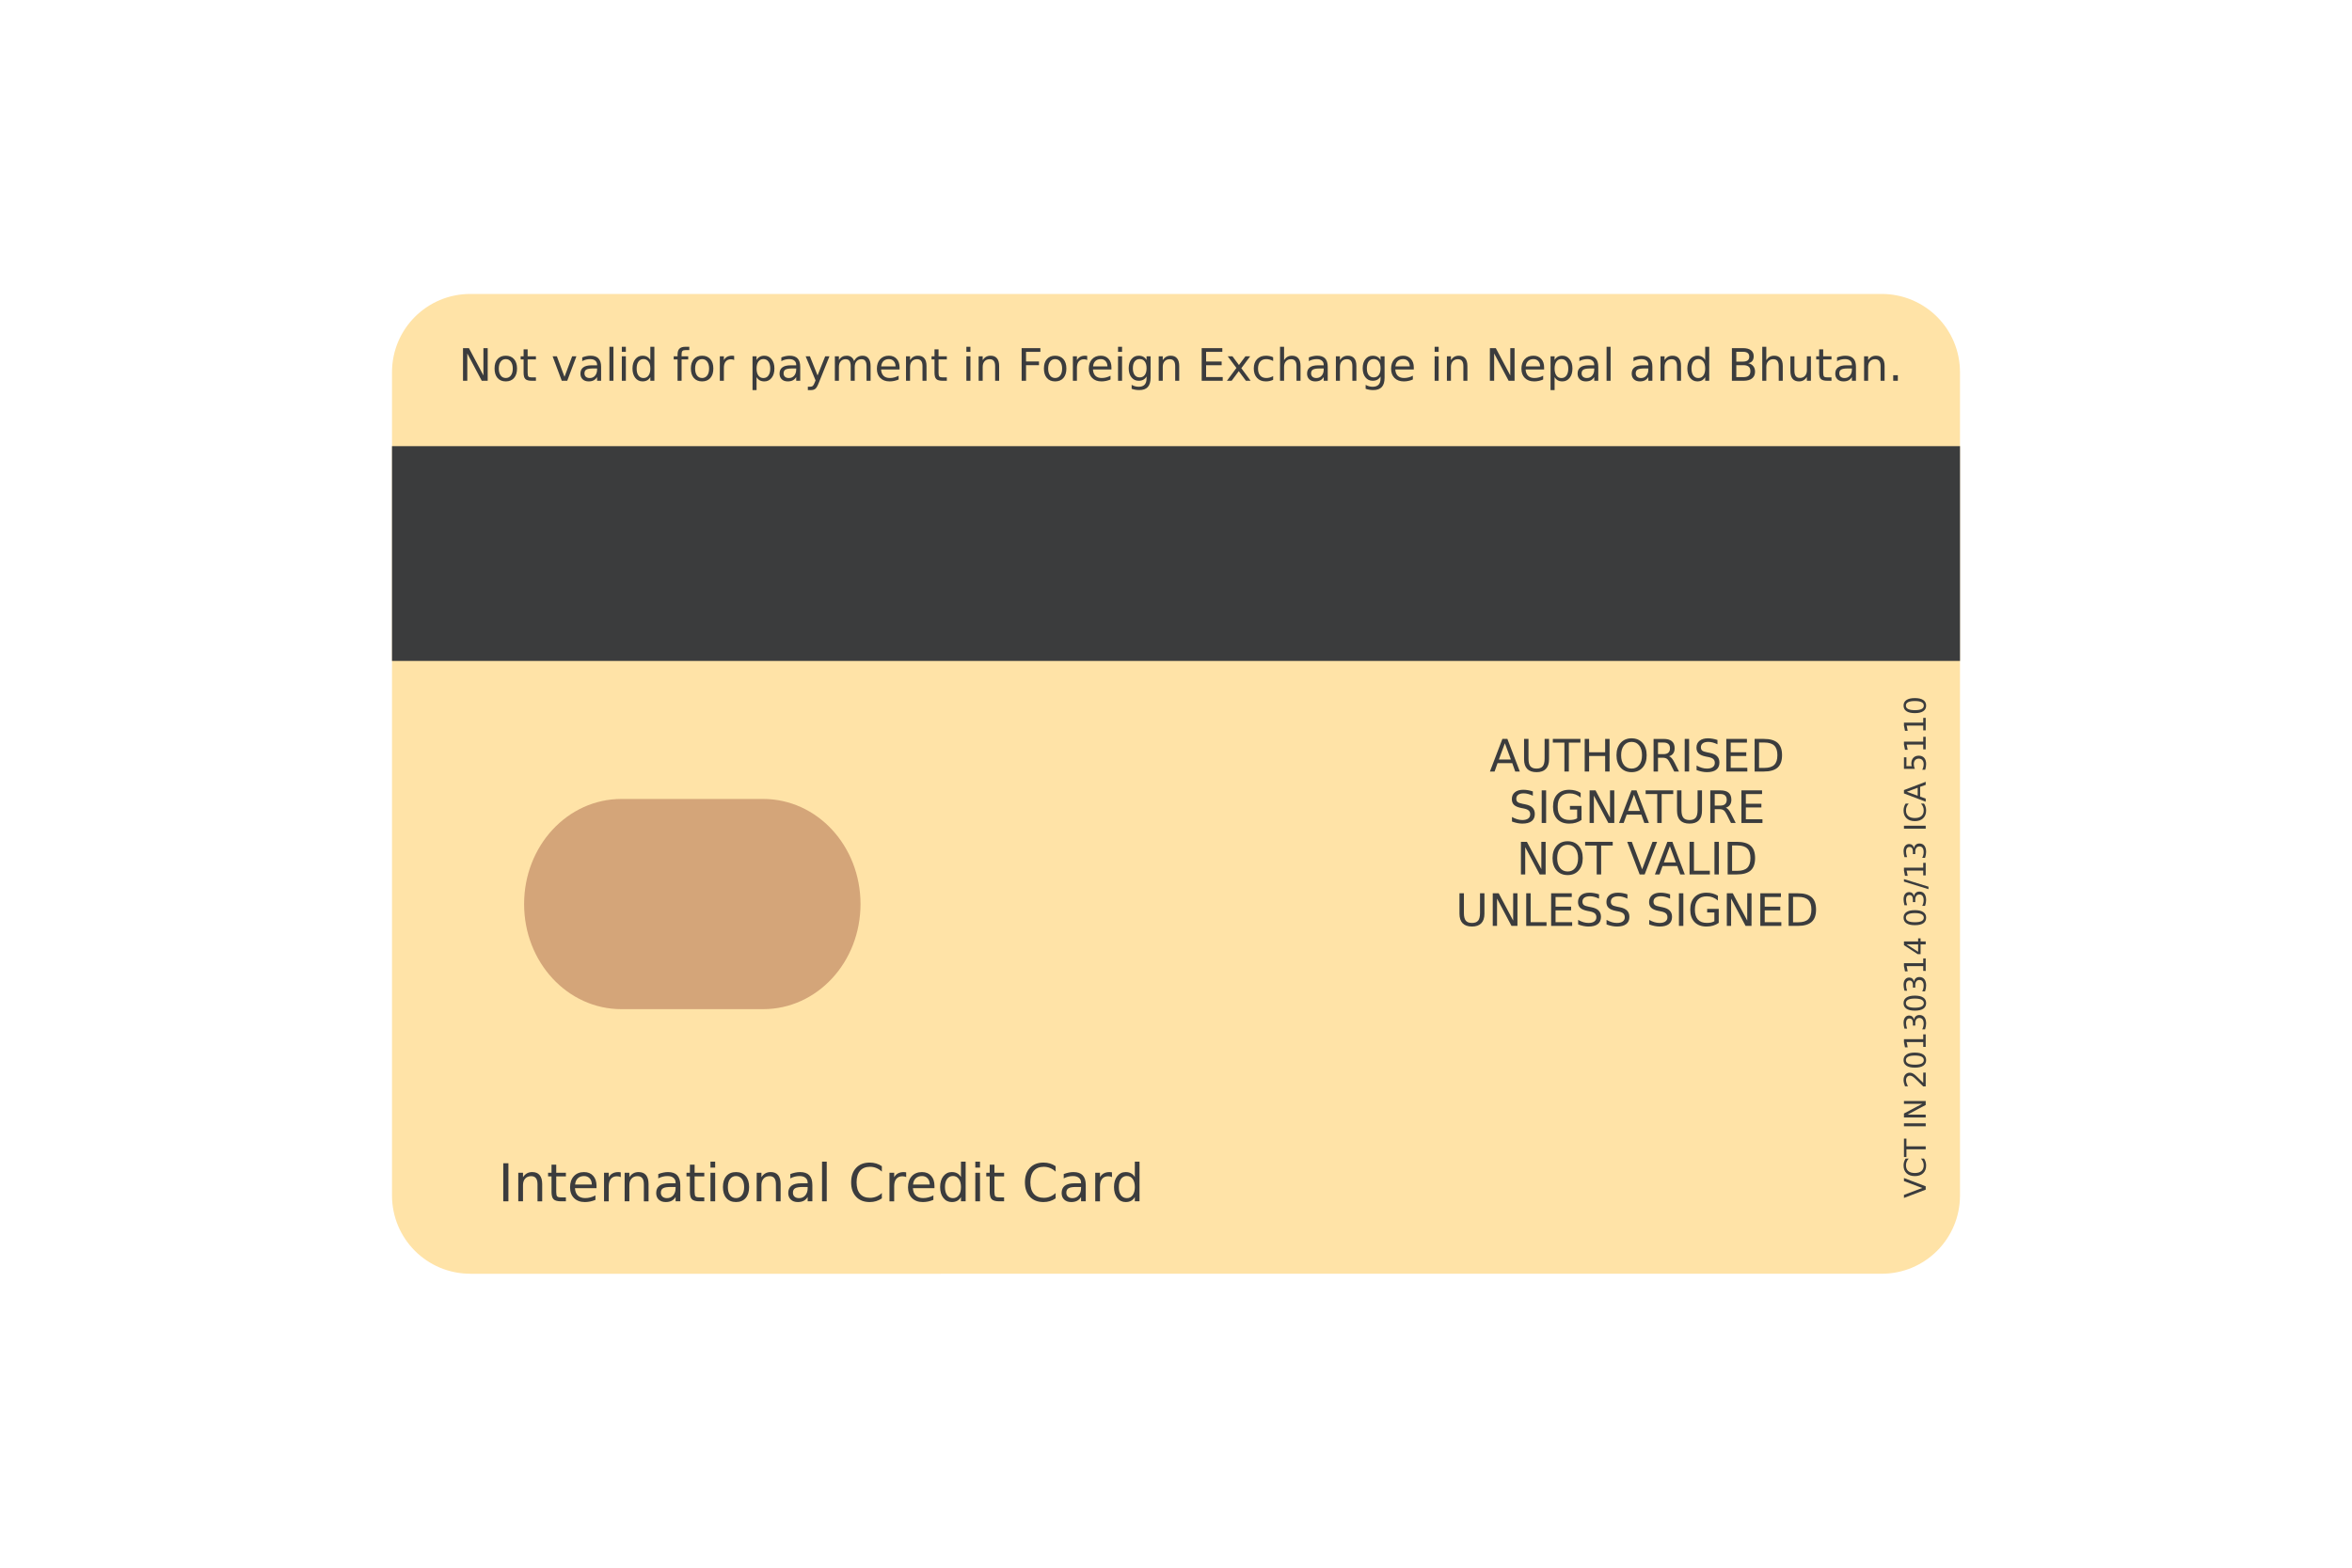 <?xml version="1.0" encoding="iso-8859-1"?>
<!-- Uploaded to: SVG Repo, www.svgrepo.com, Generator: SVG Repo Mixer Tools -->
<svg height="40px" width="60px" version="1.1" id="Layer_1" xmlns="http://www.w3.org/2000/svg" xmlns:xlink="http://www.w3.org/1999/xlink" 
	 viewBox="0 0 480 480" xml:space="preserve">
<g transform="translate(0 -540.36)">
	<path style="fill:#FFE3A7;" d="M24,630.36h432c13.296,0,24,10.704,24,24v252c0,13.296-10.704,24-24,24H24
		c-13.296,0-24-10.704-24-24v-252C0,641.064,10.704,630.36,24,630.36z"/>
	<path style="fill:#3B3C3D;" d="M0,676.977h480v65.759H0V676.977z"/>
	<path style="fill:#D4A579;" d="M70.249,784.987h43.363c16.514,0,29.809,14.353,29.809,32.181s-13.295,32.181-29.809,32.181H70.249
		c-16.514,0-29.809-14.353-29.809-32.181S53.735,784.987,70.249,784.987z"/>
	<g>
		<path style="fill:#3B3C3D;" d="M340.677,767.934l-1.833,4.97h3.672L340.677,767.934L340.677,767.934z M339.915,766.602h1.532
			l3.806,9.987h-1.405l-0.91-2.562h-4.502l-0.91,2.562h-1.425L339.915,766.602z"/>
		<path style="fill:#3B3C3D;" d="M346.551,766.602h1.358v6.067c0,1.07,0.194,1.842,0.582,2.315c0.388,0.468,1.017,0.702,1.886,0.702
			c0.865,0,1.492-0.234,1.88-0.702c0.388-0.473,0.582-1.244,0.582-2.315v-6.067h1.358v6.234c0,1.302-0.323,2.286-0.97,2.95
			c-0.642,0.665-1.592,0.997-2.85,0.997c-1.262,0-2.216-0.332-2.863-0.997c-0.642-0.664-0.963-1.648-0.963-2.95L346.551,766.602
			L346.551,766.602z"/>
		<path style="fill:#3B3C3D;" d="M355.354,766.602h8.449v1.137h-3.545v8.85h-1.358v-8.85h-3.545V766.602z"/>
		<path style="fill:#3B3C3D;" d="M365.114,766.602h1.351v4.094h4.91v-4.094h1.351v9.987h-1.351v-4.756h-4.91v4.756h-1.351V766.602z"
			/>
		<path style="fill:#3B3C3D;" d="M379.469,767.519c-0.981,0-1.762,0.366-2.341,1.097c-0.575,0.731-0.863,1.728-0.863,2.99
			c0,1.258,0.288,2.252,0.863,2.983c0.58,0.731,1.36,1.097,2.341,1.097c0.981,0,1.757-0.366,2.328-1.097
			c0.575-0.731,0.863-1.726,0.863-2.983c0-1.262-0.288-2.259-0.863-2.99C381.226,767.885,380.45,767.519,379.469,767.519z
			 M379.469,766.422c1.4,0,2.52,0.47,3.358,1.411c0.838,0.936,1.258,2.194,1.258,3.773c0,1.574-0.419,2.832-1.258,3.773
			c-0.838,0.937-1.958,1.405-3.358,1.405c-1.405,0-2.529-0.468-3.371-1.405c-0.838-0.936-1.258-2.194-1.258-3.773
			s0.419-2.836,1.258-3.773C376.94,766.892,378.064,766.422,379.469,766.422z"/>
		<path style="fill:#3B3C3D;" d="M390.935,771.907c0.29,0.099,0.571,0.308,0.843,0.629c0.276,0.321,0.553,0.763,0.829,1.325
			l1.371,2.729h-1.452l-1.278-2.562c-0.33-0.669-0.651-1.113-0.963-1.331c-0.308-0.218-0.729-0.328-1.264-0.328h-1.472v4.221h-1.351
			v-9.987h3.05c1.142,0,1.993,0.239,2.555,0.716c0.562,0.477,0.843,1.197,0.843,2.161c0,0.629-0.147,1.151-0.441,1.565
			C391.916,771.459,391.492,771.747,390.935,771.907L390.935,771.907z M387.55,767.713v3.546h1.699c0.651,0,1.142-0.149,1.472-0.448
			c0.335-0.303,0.502-0.747,0.502-1.331c0-0.584-0.167-1.023-0.502-1.318c-0.33-0.299-0.821-0.448-1.472-0.448L387.55,767.713
			L387.55,767.713z"/>
		<path style="fill:#3B3C3D;" d="M395.724,766.602h1.351v9.987h-1.351V766.602z"/>
		<path style="fill:#3B3C3D;" d="M405.752,766.93v1.318c-0.513-0.245-0.997-0.428-1.452-0.549c-0.455-0.121-0.894-0.181-1.318-0.181
			c-0.736,0-1.304,0.143-1.706,0.428c-0.397,0.285-0.595,0.691-0.595,1.217c0,0.442,0.132,0.776,0.395,1.003
			c0.268,0.223,0.772,0.404,1.512,0.542l0.816,0.166c1.008,0.192,1.75,0.531,2.228,1.017c0.482,0.482,0.722,1.128,0.722,1.94
			c0,0.968-0.326,1.701-0.977,2.201c-0.647,0.5-1.597,0.749-2.85,0.749c-0.473,0-0.977-0.054-1.512-0.161
			c-0.531-0.107-1.081-0.266-1.652-0.475v-1.392c0.549,0.308,1.086,0.54,1.612,0.696c0.526,0.156,1.044,0.234,1.552,0.234
			c0.771,0,1.367-0.152,1.786-0.455c0.419-0.303,0.629-0.736,0.629-1.298c0-0.491-0.152-0.874-0.455-1.151
			c-0.299-0.276-0.792-0.484-1.478-0.622l-0.823-0.161c-1.008-0.201-1.737-0.515-2.187-0.943s-0.676-1.023-0.676-1.786
			c0-0.883,0.31-1.579,0.93-2.087c0.624-0.508,1.483-0.762,2.575-0.762c0.468,0,0.945,0.043,1.432,0.128
			S405.243,766.76,405.752,766.93L405.752,766.93z"/>
		<path style="fill:#3B3C3D;" d="M408.461,766.602h6.315v1.137h-4.964v2.957h4.756v1.137h-4.756v3.619h5.084v1.137h-6.435V766.602z"
			/>
		<path style="fill:#3B3C3D;" d="M418.481,767.713v7.767h1.632c1.378,0,2.386-0.312,3.024-0.937c0.642-0.624,0.963-1.61,0.963-2.957
			c0-1.338-0.321-2.317-0.963-2.937c-0.638-0.624-1.646-0.937-3.024-0.937H418.481z M417.13,766.602h2.776
			c1.935,0,3.356,0.404,4.261,1.211c0.905,0.803,1.358,2.06,1.358,3.773c0,1.721-0.455,2.986-1.365,3.793
			c-0.91,0.807-2.328,1.211-4.254,1.211h-2.776V766.602z"/>
		<path style="fill:#3B3C3D;" d="M349.24,782.685v1.318c-0.513-0.245-0.997-0.428-1.452-0.549c-0.455-0.121-0.894-0.181-1.318-0.181
			c-0.736,0-1.304,0.143-1.706,0.428c-0.397,0.285-0.595,0.691-0.595,1.217c0,0.442,0.132,0.776,0.395,1.003
			c0.268,0.223,0.771,0.404,1.512,0.542l0.816,0.166c1.008,0.192,1.75,0.531,2.228,1.017c0.482,0.482,0.722,1.128,0.722,1.94
			c0,0.968-0.326,1.701-0.977,2.201c-0.647,0.499-1.597,0.749-2.85,0.749c-0.473,0-0.977-0.054-1.512-0.161
			c-0.531-0.107-1.081-0.265-1.652-0.475v-1.392c0.549,0.308,1.086,0.54,1.612,0.696s1.044,0.234,1.552,0.234
			c0.772,0,1.367-0.152,1.786-0.455c0.419-0.303,0.629-0.736,0.629-1.298c0-0.49-0.152-0.874-0.455-1.151
			c-0.299-0.276-0.792-0.484-1.478-0.622l-0.823-0.161c-1.008-0.201-1.737-0.515-2.187-0.943c-0.45-0.428-0.676-1.024-0.676-1.786
			c0-0.883,0.31-1.579,0.93-2.087c0.624-0.508,1.483-0.762,2.575-0.762c0.468,0,0.945,0.043,1.432,0.128
			S348.731,782.515,349.24,782.685L349.24,782.685z"/>
		<path style="fill:#3B3C3D;" d="M351.949,782.357h1.351v9.987h-1.351V782.357z"/>
		<path style="fill:#3B3C3D;" d="M362.799,790.92v-2.682h-2.207v-1.11h3.545v4.288c-0.522,0.37-1.097,0.651-1.726,0.843
			c-0.629,0.187-1.3,0.281-2.014,0.281c-1.561,0-2.783-0.455-3.666-1.365c-0.879-0.914-1.318-2.185-1.318-3.813
			c0-1.632,0.439-2.903,1.318-3.813c0.883-0.914,2.105-1.371,3.666-1.371c0.651,0,1.269,0.08,1.853,0.241
			c0.589,0.16,1.131,0.397,1.626,0.709v1.438c-0.499-0.424-1.03-0.742-1.592-0.957c-0.562-0.214-1.153-0.321-1.773-0.321
			c-1.222,0-2.141,0.341-2.756,1.023c-0.611,0.682-0.916,1.699-0.916,3.05c0,1.347,0.305,2.361,0.916,3.044
			c0.615,0.682,1.534,1.023,2.756,1.023c0.477,0,0.903-0.04,1.278-0.121C362.164,791.222,362.5,791.093,362.799,790.92
			L362.799,790.92z"/>
		<path style="fill:#3B3C3D;" d="M366.612,782.357h1.82l4.428,8.355v-8.355h1.311v9.987h-1.82l-4.428-8.355v8.355h-1.311
			L366.612,782.357L366.612,782.357z"/>
		<path style="fill:#3B3C3D;" d="M380.198,783.688l-1.833,4.97h3.672L380.198,783.688z M379.436,782.357h1.532l3.806,9.987h-1.405
			l-0.91-2.562h-4.502l-0.91,2.562h-1.425L379.436,782.357z"/>
		<path style="fill:#3B3C3D;" d="M383.77,782.357h8.449v1.137h-3.545v8.85h-1.358v-8.85h-3.545V782.357z"/>
		<path style="fill:#3B3C3D;" d="M393.376,782.357h1.358v6.067c0,1.07,0.194,1.842,0.582,2.315c0.388,0.468,1.017,0.702,1.886,0.702
			c0.865,0,1.492-0.234,1.88-0.702c0.388-0.473,0.582-1.244,0.582-2.315v-6.067h1.358v6.234c0,1.302-0.323,2.286-0.97,2.95
			c-0.642,0.665-1.592,0.997-2.85,0.997c-1.262,0-2.216-0.332-2.863-0.997c-0.642-0.664-0.963-1.648-0.963-2.95V782.357z"/>
		<path style="fill:#3B3C3D;" d="M408.3,787.662c0.29,0.099,0.571,0.308,0.843,0.629c0.276,0.321,0.553,0.763,0.829,1.325
			l1.371,2.729h-1.452l-1.278-2.562c-0.33-0.669-0.651-1.113-0.963-1.331c-0.308-0.218-0.729-0.328-1.264-0.328h-1.472v4.221h-1.351
			v-9.987h3.05c1.142,0,1.993,0.239,2.555,0.716c0.562,0.477,0.843,1.197,0.843,2.161c0,0.629-0.147,1.151-0.441,1.565
			C409.281,787.214,408.858,787.502,408.3,787.662L408.3,787.662z M404.915,783.468v3.546h1.699c0.651,0,1.142-0.149,1.472-0.448
			c0.334-0.303,0.502-0.747,0.502-1.331c0-0.584-0.167-1.023-0.502-1.318c-0.33-0.299-0.821-0.448-1.472-0.448L404.915,783.468
			L404.915,783.468z"/>
		<path style="fill:#3B3C3D;" d="M413.09,782.357h6.315v1.137h-4.964v2.957h4.756v1.137h-4.756v3.619h5.084v1.137h-6.435
			L413.09,782.357L413.09,782.357z"/>
		<path style="fill:#3B3C3D;" d="M345.594,798.112h1.82l4.428,8.355v-8.355h1.311v9.987h-1.82l-4.428-8.355v8.355h-1.311V798.112z"
			/>
		<path style="fill:#3B3C3D;" d="M359.896,799.028c-0.981,0-1.762,0.366-2.341,1.097c-0.575,0.731-0.863,1.728-0.863,2.99
			c0,1.258,0.288,2.252,0.863,2.983c0.58,0.731,1.36,1.097,2.341,1.097c0.981,0,1.757-0.366,2.328-1.097
			c0.575-0.731,0.863-1.726,0.863-2.983c0-1.262-0.288-2.259-0.863-2.99C361.653,799.394,360.877,799.028,359.896,799.028z
			 M359.896,797.932c1.4,0,2.52,0.471,3.358,1.411c0.838,0.936,1.258,2.194,1.258,3.773c0,1.574-0.419,2.832-1.258,3.773
			c-0.838,0.937-1.958,1.405-3.358,1.405c-1.405,0-2.529-0.468-3.371-1.405c-0.838-0.936-1.258-2.194-1.258-3.773
			s0.419-2.836,1.258-3.773C357.367,798.402,358.491,797.932,359.896,797.932z"/>
		<path style="fill:#3B3C3D;" d="M365.241,798.112h8.449v1.137h-3.545v8.85h-1.358v-8.85h-3.545V798.112z"/>
		<path style="fill:#3B3C3D;" d="M381.937,808.099l-3.813-9.987h1.411l3.164,8.409l3.171-8.409h1.405l-3.806,9.987H381.937z"/>
		<path style="fill:#3B3C3D;" d="M391.182,799.443l-1.833,4.97h3.672L391.182,799.443z M390.419,798.112h1.532l3.806,9.987h-1.405
			l-0.91-2.562h-4.502l-0.91,2.562h-1.425L390.419,798.112z"/>
		<path style="fill:#3B3C3D;" d="M397.209,798.112h1.351v8.85h4.863v1.137h-6.214V798.112z"/>
		<path style="fill:#3B3C3D;" d="M404.835,798.112h1.351v9.987h-1.351V798.112z"/>
		<path style="fill:#3B3C3D;" d="M410.227,799.222v7.767h1.632c1.378,0,2.386-0.312,3.024-0.937c0.642-0.624,0.963-1.61,0.963-2.957
			c0-1.338-0.321-2.317-0.963-2.937c-0.638-0.624-1.646-0.937-3.024-0.937H410.227z M408.875,798.112h2.776
			c1.935,0,3.356,0.404,4.261,1.211c0.905,0.803,1.358,2.06,1.358,3.773c0,1.721-0.455,2.986-1.365,3.793
			c-0.91,0.807-2.328,1.211-4.254,1.211h-2.776L408.875,798.112L408.875,798.112z"/>
		<path style="fill:#3B3C3D;" d="M326.777,813.867h1.358v6.067c0,1.07,0.194,1.842,0.582,2.315c0.388,0.468,1.017,0.702,1.886,0.702
			c0.865,0,1.492-0.234,1.88-0.702c0.388-0.473,0.582-1.244,0.582-2.315v-6.067h1.358v6.235c0,1.302-0.323,2.286-0.97,2.95
			c-0.642,0.665-1.592,0.997-2.85,0.997c-1.262,0-2.216-0.332-2.863-0.997c-0.642-0.664-0.963-1.648-0.963-2.95V813.867z"/>
		<path style="fill:#3B3C3D;" d="M336.965,813.867h1.82l4.428,8.355v-8.355h1.311v9.987h-1.82l-4.428-8.355v8.355h-1.311V813.867z"
			/>
		<path style="fill:#3B3C3D;" d="M347.213,813.867h1.351v8.85h4.863v1.137h-6.214V813.867z"/>
		<path style="fill:#3B3C3D;" d="M354.839,813.867h6.315v1.137h-4.964v2.957h4.756v1.137h-4.756v3.619h5.084v1.137h-6.435V813.867z"
			/>
		<path style="fill:#3B3C3D;" d="M369.495,814.195v1.318c-0.513-0.245-0.997-0.428-1.452-0.549
			c-0.455-0.121-0.894-0.181-1.318-0.181c-0.736,0-1.304,0.143-1.706,0.428c-0.397,0.285-0.595,0.691-0.595,1.217
			c0,0.442,0.132,0.776,0.395,1.003c0.268,0.223,0.771,0.404,1.512,0.542l0.816,0.166c1.008,0.192,1.75,0.531,2.228,1.017
			c0.482,0.482,0.722,1.128,0.722,1.94c0,0.968-0.326,1.701-0.977,2.201c-0.647,0.5-1.597,0.749-2.85,0.749
			c-0.473,0-0.977-0.054-1.512-0.161c-0.531-0.107-1.081-0.266-1.652-0.475v-1.392c0.549,0.308,1.086,0.54,1.612,0.696
			c0.526,0.156,1.044,0.234,1.552,0.234c0.772,0,1.367-0.152,1.786-0.455c0.419-0.303,0.629-0.736,0.629-1.298
			c0-0.491-0.152-0.874-0.455-1.151c-0.299-0.276-0.792-0.484-1.478-0.622l-0.823-0.161c-1.008-0.201-1.737-0.515-2.187-0.943
			c-0.45-0.428-0.676-1.024-0.676-1.786c0-0.883,0.31-1.579,0.93-2.087c0.624-0.508,1.483-0.762,2.575-0.762
			c0.468,0,0.945,0.043,1.432,0.128S368.987,814.025,369.495,814.195L369.495,814.195z"/>
		<path style="fill:#3B3C3D;" d="M378.191,814.195v1.318c-0.513-0.245-0.997-0.428-1.452-0.549
			c-0.455-0.121-0.894-0.181-1.318-0.181c-0.736,0-1.304,0.143-1.706,0.428c-0.397,0.285-0.595,0.691-0.595,1.217
			c0,0.442,0.132,0.776,0.395,1.003c0.268,0.223,0.772,0.404,1.512,0.542l0.816,0.166c1.008,0.192,1.75,0.531,2.228,1.017
			c0.482,0.482,0.722,1.128,0.722,1.94c0,0.968-0.326,1.701-0.977,2.201c-0.647,0.5-1.597,0.749-2.85,0.749
			c-0.473,0-0.977-0.054-1.512-0.161c-0.531-0.107-1.081-0.266-1.652-0.475v-1.392c0.548,0.308,1.086,0.54,1.612,0.696
			c0.526,0.156,1.044,0.234,1.552,0.234c0.771,0,1.367-0.152,1.786-0.455c0.419-0.303,0.629-0.736,0.629-1.298
			c0-0.491-0.152-0.874-0.455-1.151c-0.299-0.276-0.792-0.484-1.478-0.622l-0.823-0.161c-1.008-0.201-1.737-0.515-2.187-0.943
			c-0.45-0.428-0.676-1.024-0.676-1.786c0-0.883,0.31-1.579,0.93-2.087c0.624-0.508,1.483-0.762,2.575-0.762
			c0.468,0,0.945,0.043,1.432,0.128S377.683,814.025,378.191,814.195L378.191,814.195z"/>
		<path style="fill:#3B3C3D;" d="M391.249,814.195v1.318c-0.513-0.245-0.997-0.428-1.452-0.549
			c-0.455-0.121-0.894-0.181-1.318-0.181c-0.736,0-1.304,0.143-1.706,0.428c-0.397,0.285-0.595,0.691-0.595,1.217
			c0,0.442,0.132,0.776,0.395,1.003c0.268,0.223,0.771,0.404,1.512,0.542l0.816,0.166c1.008,0.192,1.75,0.531,2.228,1.017
			c0.482,0.482,0.722,1.128,0.722,1.94c0,0.968-0.326,1.701-0.977,2.201c-0.647,0.5-1.597,0.749-2.85,0.749
			c-0.473,0-0.977-0.054-1.512-0.161c-0.531-0.107-1.081-0.266-1.652-0.475v-1.392c0.549,0.308,1.086,0.54,1.612,0.696
			c0.526,0.156,1.044,0.234,1.552,0.234c0.772,0,1.367-0.152,1.786-0.455c0.419-0.303,0.629-0.736,0.629-1.298
			c0-0.491-0.152-0.874-0.455-1.151c-0.299-0.276-0.792-0.484-1.478-0.622l-0.823-0.161c-1.008-0.201-1.737-0.515-2.187-0.943
			c-0.45-0.428-0.676-1.024-0.676-1.786c0-0.883,0.31-1.579,0.93-2.087c0.624-0.508,1.483-0.762,2.575-0.762
			c0.468,0,0.945,0.043,1.432,0.128C390.243,813.898,390.741,814.025,391.249,814.195L391.249,814.195z"/>
		<path style="fill:#3B3C3D;" d="M393.958,813.867h1.351v9.987h-1.351V813.867z"/>
		<path style="fill:#3B3C3D;" d="M404.808,822.429v-2.682h-2.207v-1.11h3.545v4.288c-0.522,0.37-1.097,0.651-1.726,0.843
			c-0.629,0.187-1.3,0.281-2.013,0.281c-1.561,0-2.783-0.455-3.666-1.365c-0.879-0.914-1.318-2.185-1.318-3.813
			c0-1.632,0.439-2.903,1.318-3.813c0.883-0.914,2.105-1.371,3.666-1.371c0.651,0,1.269,0.08,1.853,0.241
			c0.589,0.161,1.131,0.397,1.626,0.709v1.438c-0.499-0.424-1.03-0.743-1.592-0.957c-0.562-0.214-1.153-0.321-1.773-0.321
			c-1.222,0-2.141,0.341-2.756,1.023c-0.611,0.682-0.916,1.699-0.916,3.05c0,1.347,0.305,2.361,0.916,3.044
			c0.615,0.682,1.534,1.024,2.756,1.023c0.477,0,0.903-0.04,1.278-0.121C404.173,822.732,404.51,822.603,404.808,822.429
			L404.808,822.429z"/>
		<path style="fill:#3B3C3D;" d="M408.621,813.867h1.819l4.428,8.355v-8.355h1.311v9.987h-1.82l-4.428-8.355v8.355h-1.311
			L408.621,813.867L408.621,813.867z"/>
		<path style="fill:#3B3C3D;" d="M418.869,813.867h6.315v1.137h-4.964v2.957h4.756v1.137h-4.756v3.619h5.084v1.137h-6.435V813.867z"
			/>
		<path style="fill:#3B3C3D;" d="M428.89,814.977v7.767h1.632c1.378,0,2.386-0.312,3.024-0.937c0.642-0.624,0.963-1.61,0.963-2.957
			c0-1.338-0.321-2.317-0.963-2.937c-0.638-0.624-1.646-0.937-3.024-0.937H428.89z M427.539,813.867h2.776
			c1.935,0,3.356,0.404,4.261,1.211c0.905,0.803,1.358,2.06,1.358,3.773c0,1.721-0.455,2.986-1.365,3.793
			c-0.91,0.807-2.328,1.211-4.254,1.211h-2.776L427.539,813.867L427.539,813.867z"/>
		<path style="fill:#3B3C3D;" d="M21.737,646.957h1.82l4.428,8.355v-8.355h1.311v9.987h-1.82l-4.428-8.355v8.355h-1.311
			C21.737,656.945,21.737,646.957,21.737,646.957z"/>
		<path style="fill:#3B3C3D;" d="M34.835,650.315c-0.66,0-1.182,0.259-1.565,0.776c-0.384,0.513-0.575,1.218-0.575,2.114
			c0,0.896,0.19,1.603,0.569,2.121c0.384,0.513,0.908,0.769,1.572,0.769c0.656,0,1.175-0.259,1.559-0.776
			c0.384-0.517,0.575-1.222,0.575-2.114c0-0.887-0.192-1.59-0.575-2.107C36.01,650.576,35.491,650.315,34.835,650.315z
			 M34.835,649.272c1.07,0,1.911,0.348,2.522,1.044c0.611,0.696,0.916,1.659,0.916,2.89c0,1.226-0.305,2.19-0.916,2.89
			c-0.611,0.696-1.452,1.044-2.522,1.044c-1.075,0-1.918-0.348-2.529-1.044c-0.606-0.7-0.91-1.664-0.91-2.89
			c0-1.231,0.303-2.194,0.91-2.89C32.917,649.62,33.76,649.272,34.835,649.272z"/>
		<path style="fill:#3B3C3D;" d="M41.524,647.325v2.127h2.535v0.957h-2.535v4.067c0,0.611,0.083,1.004,0.248,1.177
			c0.169,0.174,0.511,0.261,1.023,0.261h1.264v1.03h-1.264c-0.95,0-1.605-0.176-1.967-0.528c-0.361-0.357-0.542-1.003-0.542-1.94
			v-4.067h-0.903v-0.957h0.903v-2.127C40.287,647.325,41.524,647.325,41.524,647.325z"/>
		<path style="fill:#3B3C3D;" d="M49.164,649.452h1.304l2.341,6.288l2.341-6.288h1.304l-2.81,7.492h-1.672L49.164,649.452z"/>
		<path style="fill:#3B3C3D;" d="M61.559,653.178c-0.994,0-1.683,0.114-2.067,0.341c-0.384,0.227-0.575,0.615-0.575,1.164
			c0,0.437,0.143,0.785,0.428,1.044c0.29,0.254,0.682,0.381,1.177,0.381c0.682,0,1.229-0.241,1.639-0.722
			c0.415-0.486,0.622-1.131,0.622-1.933v-0.274C62.783,653.178,61.559,653.178,61.559,653.178z M64.014,652.67v4.275h-1.231v-1.137
			c-0.281,0.455-0.631,0.792-1.05,1.01c-0.419,0.214-0.932,0.321-1.539,0.321c-0.767,0-1.378-0.214-1.833-0.642
			c-0.45-0.433-0.676-1.01-0.676-1.733c0-0.843,0.281-1.478,0.843-1.906c0.566-0.428,1.409-0.642,2.529-0.642h1.726v-0.121
			c0-0.566-0.187-1.003-0.562-1.311c-0.37-0.312-0.892-0.468-1.565-0.468c-0.428,0-0.845,0.051-1.251,0.153
			c-0.406,0.102-0.796,0.256-1.171,0.462v-1.137c0.45-0.174,0.887-0.303,1.311-0.388c0.424-0.089,0.836-0.133,1.238-0.133
			c1.084,0,1.893,0.281,2.428,0.843C63.747,650.677,64.014,651.529,64.014,652.67L64.014,652.67z"/>
		<path style="fill:#3B3C3D;" d="M66.556,646.536h1.231v10.409h-1.231V646.536z"/>
		<path style="fill:#3B3C3D;" d="M70.356,649.452h1.231v7.492h-1.231V649.452z M70.356,646.536h1.231v1.559h-1.231V646.536z"/>
		<path style="fill:#3B3C3D;" d="M79.085,650.59v-4.054h1.231v10.409h-1.231v-1.124c-0.259,0.446-0.586,0.778-0.983,0.997
			c-0.392,0.214-0.865,0.321-1.418,0.321c-0.905,0-1.643-0.361-2.214-1.084c-0.566-0.722-0.85-1.672-0.85-2.85
			c0-1.177,0.283-2.127,0.85-2.85c0.571-0.722,1.309-1.084,2.214-1.084c0.553,0,1.026,0.109,1.418,0.328
			C78.499,649.814,78.827,650.144,79.085,650.59L79.085,650.59z M74.891,653.205c0,0.905,0.185,1.617,0.555,2.134
			c0.375,0.513,0.887,0.769,1.539,0.769s1.164-0.256,1.539-0.769c0.375-0.517,0.562-1.229,0.562-2.134
			c0-0.905-0.187-1.614-0.562-2.127c-0.375-0.517-0.887-0.776-1.539-0.776c-0.651,0-1.164,0.259-1.539,0.776
			C75.076,651.591,74.891,652.3,74.891,653.205z"/>
		<path style="fill:#3B3C3D;" d="M91.006,646.536v1.023h-1.177c-0.441,0-0.749,0.089-0.923,0.268
			c-0.169,0.178-0.254,0.5-0.254,0.963v0.662h2.027v0.957h-2.027v6.536h-1.238v-6.536h-1.177v-0.957h1.177v-0.522
			c0-0.834,0.194-1.441,0.582-1.82c0.388-0.384,1.003-0.575,1.846-0.575L91.006,646.536L91.006,646.536z"/>
		<path style="fill:#3B3C3D;" d="M94.932,650.315c-0.66,0-1.182,0.259-1.565,0.776c-0.384,0.513-0.575,1.218-0.575,2.114
			c0,0.896,0.19,1.603,0.569,2.121c0.384,0.513,0.908,0.769,1.572,0.769c0.656,0,1.175-0.259,1.559-0.776
			c0.384-0.517,0.575-1.222,0.575-2.114c0-0.887-0.192-1.59-0.575-2.107C96.108,650.576,95.588,650.315,94.932,650.315z
			 M94.932,649.272c1.07,0,1.911,0.348,2.522,1.044c0.611,0.696,0.916,1.659,0.916,2.89c0,1.226-0.305,2.19-0.916,2.89
			c-0.611,0.696-1.452,1.044-2.522,1.044c-1.075,0-1.918-0.348-2.529-1.044c-0.607-0.7-0.91-1.664-0.91-2.89
			c0-1.231,0.303-2.194,0.91-2.89C93.015,649.62,93.858,649.272,94.932,649.272z"/>
		<path style="fill:#3B3C3D;" d="M104.746,650.603c-0.138-0.08-0.29-0.138-0.455-0.174c-0.161-0.04-0.339-0.06-0.535-0.06
			c-0.696,0-1.231,0.227-1.605,0.682c-0.37,0.45-0.555,1.099-0.555,1.947v3.947h-1.238v-7.492h1.238v1.164
			c0.259-0.455,0.595-0.792,1.01-1.01c0.415-0.223,0.919-0.334,1.512-0.334c0.085,0,0.178,0.007,0.281,0.02
			c0.103,0.012,0.216,0.028,0.341,0.047l0.007,1.264L104.746,650.603z"/>
		<path style="fill:#3B3C3D;" d="M111.602,655.821v3.974h-1.238v-10.342h1.238v1.137c0.259-0.446,0.584-0.776,0.977-0.99
			c0.397-0.219,0.87-0.328,1.418-0.328c0.91,0,1.648,0.361,2.214,1.084c0.571,0.722,0.856,1.672,0.856,2.85s-0.285,2.127-0.856,2.85
			c-0.566,0.722-1.304,1.084-2.214,1.084c-0.549,0-1.021-0.107-1.418-0.321C112.187,656.599,111.861,656.266,111.602,655.821
			L111.602,655.821z M115.79,653.205c0-0.905-0.187-1.614-0.562-2.127c-0.37-0.517-0.881-0.776-1.532-0.776
			s-1.164,0.259-1.539,0.776c-0.37,0.513-0.555,1.222-0.555,2.127c0,0.905,0.185,1.617,0.555,2.134
			c0.375,0.513,0.887,0.769,1.539,0.769c0.651,0,1.162-0.256,1.532-0.769C115.603,654.822,115.79,654.11,115.79,653.205z"/>
		<path style="fill:#3B3C3D;" d="M122.513,653.178c-0.994,0-1.683,0.114-2.067,0.341c-0.384,0.227-0.575,0.615-0.575,1.164
			c0,0.437,0.143,0.785,0.428,1.044c0.29,0.254,0.682,0.381,1.177,0.381c0.682,0,1.229-0.241,1.639-0.722
			c0.415-0.486,0.622-1.131,0.622-1.933v-0.274H122.513L122.513,653.178z M124.968,652.67v4.275h-1.231v-1.137
			c-0.281,0.455-0.631,0.792-1.05,1.01c-0.419,0.214-0.932,0.321-1.539,0.321c-0.767,0-1.378-0.214-1.833-0.642
			c-0.45-0.433-0.676-1.01-0.676-1.733c0-0.843,0.281-1.478,0.843-1.906c0.566-0.428,1.409-0.642,2.529-0.642h1.726v-0.121
			c0-0.566-0.187-1.003-0.562-1.311c-0.37-0.312-0.892-0.468-1.565-0.468c-0.428,0-0.845,0.051-1.251,0.153
			s-0.796,0.256-1.171,0.462v-1.137c0.45-0.174,0.887-0.303,1.311-0.388c0.424-0.089,0.836-0.133,1.238-0.133
			c1.084,0,1.893,0.281,2.428,0.843C124.7,650.677,124.968,651.529,124.968,652.67L124.968,652.67z"/>
		<path style="fill:#3B3C3D;" d="M130.627,657.64c-0.348,0.892-0.687,1.474-1.017,1.746s-0.771,0.408-1.324,0.408h-0.983v-1.03
			h0.722c0.339,0,0.602-0.08,0.789-0.241c0.187-0.16,0.395-0.539,0.622-1.137l0.221-0.562l-3.03-7.372h1.304l2.341,5.86l2.341-5.86
			h1.304L130.627,657.64L130.627,657.64z"/>
		<path style="fill:#3B3C3D;" d="M141.45,650.891c0.308-0.553,0.676-0.961,1.104-1.224c0.428-0.263,0.932-0.395,1.512-0.395
			c0.78,0,1.382,0.274,1.806,0.823c0.424,0.544,0.635,1.32,0.635,2.328v4.522h-1.238v-4.482c0-0.718-0.127-1.251-0.381-1.599
			c-0.254-0.348-0.642-0.522-1.164-0.522c-0.638,0-1.142,0.212-1.512,0.635c-0.37,0.424-0.555,1.001-0.555,1.732v4.234h-1.238
			v-4.482c0-0.722-0.127-1.255-0.381-1.599c-0.254-0.348-0.647-0.522-1.177-0.522c-0.629,0-1.128,0.214-1.498,0.642
			c-0.37,0.424-0.555,0.999-0.555,1.726v4.234h-1.238v-7.492h1.238v1.164c0.281-0.459,0.618-0.798,1.01-1.017
			c0.392-0.219,0.858-0.328,1.398-0.328c0.544,0,1.006,0.138,1.385,0.415C140.984,649.963,141.268,650.364,141.45,650.891
			L141.45,650.891z"/>
		<path style="fill:#3B3C3D;" d="M155.378,652.891v0.602h-5.659c0.053,0.847,0.308,1.494,0.763,1.94
			c0.459,0.442,1.097,0.662,1.913,0.662c0.473,0,0.93-0.058,1.371-0.174c0.446-0.116,0.887-0.29,1.324-0.522v1.164
			c-0.441,0.187-0.894,0.33-1.358,0.428c-0.464,0.099-0.934,0.148-1.411,0.148c-1.195,0-2.143-0.348-2.843-1.044
			c-0.696-0.696-1.044-1.637-1.044-2.823c0-1.226,0.33-2.199,0.99-2.917c0.664-0.722,1.559-1.084,2.682-1.084
			c1.008,0,1.804,0.326,2.388,0.977c0.589,0.647,0.883,1.527,0.883,2.642V652.891z M154.147,652.529
			c-0.009-0.673-0.198-1.211-0.569-1.612c-0.366-0.401-0.852-0.602-1.458-0.602c-0.687,0-1.238,0.194-1.652,0.582
			c-0.41,0.388-0.647,0.934-0.709,1.639h4.388V652.529z"/>
		<path style="fill:#3B3C3D;" d="M163.626,652.422v4.522h-1.231v-4.482c0-0.709-0.138-1.24-0.415-1.592s-0.691-0.528-1.244-0.528
			c-0.664,0-1.188,0.212-1.572,0.635c-0.384,0.424-0.575,1.001-0.575,1.732v4.234h-1.238v-7.492h1.238v1.164
			c0.294-0.45,0.64-0.787,1.037-1.01c0.401-0.223,0.863-0.334,1.385-0.334c0.861,0,1.512,0.268,1.953,0.803
			C163.405,650.605,163.626,651.388,163.626,652.422L163.626,652.422z"/>
		<path style="fill:#3B3C3D;" d="M167.311,647.325v2.127h2.535v0.957h-2.535v4.067c0,0.611,0.083,1.004,0.248,1.177
			c0.169,0.174,0.511,0.261,1.023,0.261h1.264v1.03h-1.264c-0.95,0-1.605-0.176-1.967-0.528c-0.361-0.357-0.542-1.003-0.542-1.94
			v-4.067h-0.903v-0.957h0.903v-2.127H167.311z"/>
		<path style="fill:#3B3C3D;" d="M175.834,649.452h1.231v7.492h-1.231V649.452z M175.834,646.536h1.231v1.559h-1.231V646.536z"/>
		<path style="fill:#3B3C3D;" d="M185.861,652.422v4.522h-1.231v-4.482c0-0.709-0.138-1.24-0.415-1.592s-0.691-0.528-1.244-0.528
			c-0.664,0-1.188,0.212-1.572,0.635c-0.384,0.424-0.575,1.001-0.575,1.732v4.234h-1.238v-7.492h1.238v1.164
			c0.294-0.45,0.64-0.787,1.037-1.01c0.401-0.223,0.863-0.334,1.385-0.334c0.861,0,1.512,0.268,1.953,0.803
			C185.64,650.605,185.861,651.388,185.861,652.422L185.861,652.422z"/>
		<path style="fill:#3B3C3D;" d="M192.744,646.957h5.739v1.137h-4.388v2.943h3.96v1.137h-3.96v4.77h-1.351L192.744,646.957
			L192.744,646.957z"/>
		<path style="fill:#3B3C3D;" d="M203.006,650.315c-0.66,0-1.182,0.259-1.565,0.776c-0.384,0.513-0.575,1.218-0.575,2.114
			c0,0.896,0.19,1.603,0.569,2.121c0.384,0.513,0.908,0.769,1.572,0.769c0.656,0,1.175-0.259,1.559-0.776
			c0.384-0.517,0.575-1.222,0.575-2.114c0-0.887-0.192-1.59-0.575-2.107C204.181,650.576,203.662,650.315,203.006,650.315z
			 M203.006,649.272c1.07,0,1.911,0.348,2.522,1.044c0.611,0.696,0.916,1.659,0.916,2.89c0,1.226-0.305,2.19-0.916,2.89
			c-0.611,0.696-1.452,1.044-2.522,1.044c-1.075,0-1.918-0.348-2.529-1.044c-0.606-0.7-0.91-1.664-0.91-2.89
			c0-1.231,0.303-2.194,0.91-2.89C201.088,649.62,201.931,649.272,203.006,649.272z"/>
		<path style="fill:#3B3C3D;" d="M212.819,650.603c-0.138-0.08-0.29-0.138-0.455-0.174c-0.161-0.04-0.339-0.06-0.535-0.06
			c-0.696,0-1.231,0.227-1.605,0.682c-0.37,0.45-0.555,1.099-0.555,1.947v3.947h-1.238v-7.492h1.238v1.164
			c0.259-0.455,0.595-0.792,1.01-1.01c0.415-0.223,0.919-0.334,1.512-0.334c0.085,0,0.178,0.007,0.281,0.02
			c0.103,0.012,0.216,0.028,0.341,0.047l0.007,1.264L212.819,650.603z"/>
		<path style="fill:#3B3C3D;" d="M220.238,652.891v0.602h-5.659c0.054,0.847,0.308,1.494,0.763,1.94
			c0.459,0.442,1.097,0.662,1.913,0.662c0.473,0,0.93-0.058,1.371-0.174c0.446-0.116,0.887-0.29,1.324-0.522v1.164
			c-0.441,0.187-0.894,0.33-1.358,0.428c-0.464,0.099-0.934,0.148-1.411,0.148c-1.195,0-2.143-0.348-2.843-1.044
			c-0.696-0.696-1.044-1.637-1.044-2.823c0-1.226,0.33-2.199,0.99-2.917c0.664-0.722,1.559-1.084,2.682-1.084
			c1.008,0,1.804,0.326,2.388,0.977c0.589,0.647,0.883,1.527,0.883,2.642V652.891z M219.007,652.529
			c-0.009-0.673-0.198-1.211-0.569-1.612c-0.366-0.401-0.852-0.602-1.458-0.602c-0.687,0-1.238,0.194-1.652,0.582
			c-0.41,0.388-0.647,0.934-0.709,1.639h4.388L219.007,652.529z"/>
		<path style="fill:#3B3C3D;" d="M222.258,649.452h1.231v7.492h-1.231V649.452z M222.258,646.536h1.231v1.559h-1.231V646.536z"/>
		<path style="fill:#3B3C3D;" d="M230.988,653.111c0-0.892-0.185-1.583-0.555-2.074c-0.366-0.491-0.881-0.736-1.545-0.736
			c-0.66,0-1.175,0.245-1.545,0.736c-0.366,0.491-0.549,1.182-0.549,2.074c0,0.887,0.183,1.576,0.549,2.067
			c0.37,0.491,0.885,0.736,1.545,0.736c0.664,0,1.18-0.245,1.545-0.736C230.803,654.688,230.988,653.999,230.988,653.111z
			 M232.218,656.015c0,1.275-0.283,2.223-0.85,2.843c-0.566,0.624-1.434,0.937-2.602,0.937c-0.433,0-0.841-0.034-1.224-0.1
			c-0.384-0.062-0.756-0.16-1.117-0.294v-1.198c0.361,0.196,0.718,0.341,1.07,0.435c0.352,0.094,0.711,0.141,1.077,0.141
			c0.807,0,1.411-0.212,1.813-0.635c0.401-0.419,0.602-1.055,0.602-1.906v-0.609c-0.254,0.442-0.58,0.772-0.977,0.99
			c-0.397,0.219-0.872,0.328-1.425,0.328c-0.919,0-1.659-0.35-2.221-1.05c-0.562-0.7-0.843-1.628-0.843-2.783
			c0-1.16,0.281-2.089,0.843-2.789c0.562-0.7,1.302-1.05,2.221-1.05c0.553,0,1.028,0.109,1.425,0.328
			c0.397,0.219,0.722,0.548,0.977,0.99v-1.137h1.231L232.218,656.015L232.218,656.015z"/>
		<path style="fill:#3B3C3D;" d="M240.982,652.422v4.522h-1.231v-4.482c0-0.709-0.138-1.24-0.415-1.592s-0.691-0.528-1.244-0.528
			c-0.664,0-1.188,0.212-1.572,0.635c-0.384,0.424-0.575,1.001-0.575,1.732v4.234h-1.238v-7.492h1.238v1.164
			c0.294-0.45,0.64-0.787,1.037-1.01c0.401-0.223,0.863-0.334,1.385-0.334c0.861,0,1.512,0.268,1.953,0.803
			C240.761,650.605,240.982,651.388,240.982,652.422L240.982,652.422z"/>
		<path style="fill:#3B3C3D;" d="M247.865,646.957h6.315v1.137h-4.964v2.957h4.756v1.137h-4.756v3.619h5.084v1.137h-6.435V646.957z"
			/>
		<path style="fill:#3B3C3D;" d="M262.709,649.452l-2.709,3.646l2.85,3.846h-1.452l-2.181-2.943l-2.181,2.943h-1.452l2.91-3.92
			l-2.662-3.572h1.452l1.987,2.669l1.987-2.669H262.709L262.709,649.452z"/>
		<path style="fill:#3B3C3D;" d="M269.739,649.74v1.151c-0.348-0.192-0.698-0.335-1.05-0.428c-0.348-0.099-0.7-0.148-1.057-0.148
			c-0.798,0-1.418,0.254-1.86,0.763c-0.441,0.504-0.662,1.213-0.662,2.127c0,0.914,0.221,1.626,0.662,2.134
			c0.441,0.504,1.061,0.756,1.86,0.756c0.357,0,0.709-0.047,1.057-0.141c0.352-0.099,0.702-0.244,1.05-0.435v1.137
			c-0.343,0.161-0.7,0.281-1.07,0.361c-0.366,0.08-0.756,0.121-1.171,0.121c-1.128,0-2.025-0.355-2.689-1.064
			s-0.997-1.666-0.997-2.87c0-1.222,0.334-2.183,1.003-2.883c0.673-0.7,1.594-1.05,2.763-1.05c0.379,0,0.749,0.04,1.11,0.121
			C269.05,649.467,269.4,649.583,269.739,649.74L269.739,649.74z"/>
		<path style="fill:#3B3C3D;" d="M278.121,652.422v4.522h-1.231v-4.482c0-0.709-0.138-1.24-0.415-1.592s-0.691-0.528-1.244-0.528
			c-0.664,0-1.188,0.212-1.572,0.635c-0.384,0.424-0.575,1.001-0.575,1.732v4.234h-1.238v-10.409h1.238v4.081
			c0.294-0.45,0.64-0.787,1.037-1.01c0.401-0.223,0.863-0.334,1.385-0.334c0.861,0,1.512,0.268,1.953,0.803
			C277.9,650.605,278.121,651.388,278.121,652.422L278.121,652.422z"/>
		<path style="fill:#3B3C3D;" d="M283.994,653.178c-0.994,0-1.683,0.114-2.067,0.341c-0.384,0.227-0.575,0.615-0.575,1.164
			c0,0.437,0.143,0.785,0.428,1.044c0.29,0.254,0.682,0.381,1.177,0.381c0.682,0,1.229-0.241,1.639-0.722
			c0.415-0.486,0.622-1.131,0.622-1.933v-0.274H283.994z M286.449,652.67v4.275h-1.231v-1.137c-0.281,0.455-0.631,0.792-1.05,1.01
			c-0.419,0.214-0.932,0.321-1.539,0.321c-0.767,0-1.378-0.214-1.833-0.642c-0.45-0.433-0.676-1.01-0.676-1.733
			c0-0.843,0.281-1.478,0.843-1.906c0.566-0.428,1.409-0.642,2.529-0.642h1.726v-0.121c0-0.566-0.187-1.003-0.562-1.311
			c-0.37-0.312-0.892-0.468-1.565-0.468c-0.428,0-0.845,0.051-1.251,0.153s-0.796,0.256-1.171,0.462v-1.137
			c0.45-0.174,0.887-0.303,1.311-0.388c0.424-0.089,0.836-0.133,1.238-0.133c1.084,0,1.893,0.281,2.428,0.843
			C286.182,650.677,286.449,651.529,286.449,652.67L286.449,652.67z"/>
		<path style="fill:#3B3C3D;" d="M295.219,652.422v4.522h-1.231v-4.482c0-0.709-0.138-1.24-0.415-1.592s-0.691-0.528-1.244-0.528
			c-0.664,0-1.188,0.212-1.572,0.635c-0.384,0.424-0.575,1.001-0.575,1.732v4.234h-1.238v-7.492h1.238v1.164
			c0.294-0.45,0.64-0.787,1.037-1.01c0.401-0.223,0.863-0.334,1.385-0.334c0.861,0,1.512,0.268,1.953,0.803
			C294.998,650.605,295.219,651.388,295.219,652.422L295.219,652.422z"/>
		<path style="fill:#3B3C3D;" d="M302.617,653.111c0-0.892-0.185-1.583-0.555-2.074c-0.366-0.491-0.881-0.736-1.545-0.736
			c-0.66,0-1.175,0.245-1.545,0.736c-0.366,0.491-0.549,1.182-0.549,2.074c0,0.887,0.183,1.576,0.549,2.067
			c0.37,0.491,0.885,0.736,1.545,0.736c0.664,0,1.18-0.245,1.545-0.736C302.432,654.688,302.617,653.999,302.617,653.111z
			 M303.848,656.015c0,1.275-0.283,2.223-0.85,2.843c-0.566,0.624-1.434,0.937-2.602,0.937c-0.433,0-0.841-0.034-1.224-0.1
			c-0.384-0.062-0.756-0.16-1.117-0.294v-1.198c0.361,0.196,0.718,0.341,1.07,0.435c0.352,0.094,0.711,0.141,1.077,0.141
			c0.807,0,1.411-0.212,1.813-0.635c0.401-0.419,0.602-1.055,0.602-1.906v-0.609c-0.254,0.442-0.58,0.772-0.977,0.99
			c-0.397,0.219-0.872,0.328-1.425,0.328c-0.919,0-1.659-0.35-2.221-1.05c-0.562-0.7-0.843-1.628-0.843-2.783
			c0-1.16,0.281-2.089,0.843-2.789c0.562-0.7,1.302-1.05,2.221-1.05c0.553,0,1.028,0.109,1.425,0.328
			c0.397,0.219,0.722,0.548,0.977,0.99v-1.137h1.231V656.015z"/>
		<path style="fill:#3B3C3D;" d="M312.792,652.891v0.602h-5.659c0.053,0.847,0.308,1.494,0.763,1.94
			c0.459,0.442,1.097,0.662,1.913,0.662c0.473,0,0.93-0.058,1.371-0.174c0.446-0.116,0.887-0.29,1.324-0.522v1.164
			c-0.441,0.187-0.894,0.33-1.358,0.428c-0.464,0.099-0.934,0.148-1.411,0.148c-1.195,0-2.143-0.348-2.843-1.044
			c-0.696-0.696-1.044-1.637-1.044-2.823c0-1.226,0.33-2.199,0.99-2.917c0.664-0.722,1.559-1.084,2.682-1.084
			c1.008,0,1.804,0.326,2.388,0.977c0.589,0.647,0.883,1.527,0.883,2.642L312.792,652.891z M311.561,652.529
			c-0.009-0.673-0.198-1.211-0.569-1.612c-0.366-0.401-0.852-0.602-1.458-0.602c-0.687,0-1.238,0.194-1.652,0.582
			c-0.41,0.388-0.647,0.934-0.709,1.639h4.388V652.529z"/>
		<path style="fill:#3B3C3D;" d="M319.174,649.452h1.231v7.492h-1.231V649.452z M319.174,646.536h1.231v1.559h-1.231V646.536z"/>
		<path style="fill:#3B3C3D;" d="M329.201,652.422v4.522h-1.231v-4.482c0-0.709-0.138-1.24-0.415-1.592s-0.691-0.528-1.244-0.528
			c-0.664,0-1.189,0.212-1.572,0.635c-0.384,0.424-0.575,1.001-0.575,1.732v4.234h-1.238v-7.492h1.238v1.164
			c0.294-0.45,0.64-0.787,1.037-1.01c0.401-0.223,0.863-0.334,1.385-0.334c0.861,0,1.512,0.268,1.953,0.803
			C328.98,650.605,329.201,651.388,329.201,652.422L329.201,652.422z"/>
		<path style="fill:#3B3C3D;" d="M336.084,646.957h1.82l4.428,8.355v-8.355h1.311v9.987h-1.819l-4.428-8.355v8.355h-1.311
			L336.084,646.957L336.084,646.957z"/>
		<path style="fill:#3B3C3D;" d="M352.687,652.891v0.602h-5.659c0.053,0.847,0.308,1.494,0.763,1.94
			c0.459,0.442,1.097,0.662,1.913,0.662c0.473,0,0.93-0.058,1.371-0.174c0.446-0.116,0.887-0.29,1.324-0.522v1.164
			c-0.441,0.187-0.894,0.33-1.358,0.428c-0.464,0.099-0.934,0.148-1.411,0.148c-1.195,0-2.143-0.348-2.843-1.044
			c-0.696-0.696-1.044-1.637-1.044-2.823c0-1.226,0.33-2.199,0.99-2.917c0.664-0.722,1.559-1.084,2.682-1.084
			c1.008,0,1.804,0.326,2.388,0.977c0.589,0.647,0.883,1.527,0.883,2.642L352.687,652.891z M351.457,652.529
			c-0.009-0.673-0.198-1.211-0.569-1.612c-0.366-0.401-0.852-0.602-1.458-0.602c-0.687,0-1.238,0.194-1.652,0.582
			c-0.41,0.388-0.647,0.934-0.709,1.639h4.388V652.529z"/>
		<path style="fill:#3B3C3D;" d="M355.898,655.821v3.974h-1.238v-10.342h1.238v1.137c0.259-0.446,0.584-0.776,0.977-0.99
			c0.397-0.219,0.87-0.328,1.418-0.328c0.91,0,1.648,0.361,2.214,1.084c0.571,0.722,0.856,1.672,0.856,2.85s-0.285,2.127-0.856,2.85
			c-0.566,0.722-1.304,1.084-2.214,1.084c-0.549,0-1.021-0.107-1.418-0.321C356.483,656.599,356.157,656.266,355.898,655.821
			L355.898,655.821z M360.086,653.205c0-0.905-0.187-1.614-0.562-2.127c-0.37-0.517-0.881-0.776-1.532-0.776
			c-0.651,0-1.164,0.259-1.539,0.776c-0.37,0.513-0.555,1.222-0.555,2.127c0,0.905,0.185,1.617,0.555,2.134
			c0.375,0.513,0.887,0.769,1.539,0.769c0.651,0,1.162-0.256,1.532-0.769C359.899,654.822,360.086,654.11,360.086,653.205z"/>
		<path style="fill:#3B3C3D;" d="M366.809,653.178c-0.994,0-1.683,0.114-2.067,0.341c-0.384,0.227-0.575,0.615-0.575,1.164
			c0,0.437,0.143,0.785,0.428,1.044c0.29,0.254,0.682,0.381,1.177,0.381c0.682,0,1.229-0.241,1.639-0.722
			c0.415-0.486,0.622-1.131,0.622-1.933v-0.274H366.809z M369.264,652.67v4.275h-1.231v-1.137c-0.281,0.455-0.631,0.792-1.05,1.01
			c-0.419,0.214-0.932,0.321-1.539,0.321c-0.767,0-1.378-0.214-1.833-0.642c-0.45-0.433-0.676-1.01-0.676-1.733
			c0-0.843,0.281-1.478,0.843-1.906c0.566-0.428,1.409-0.642,2.529-0.642h1.726v-0.121c0-0.566-0.187-1.003-0.562-1.311
			c-0.37-0.312-0.892-0.468-1.565-0.468c-0.428,0-0.845,0.051-1.251,0.153s-0.796,0.256-1.171,0.462v-1.137
			c0.45-0.174,0.887-0.303,1.311-0.388c0.424-0.089,0.836-0.133,1.238-0.133c1.084,0,1.893,0.281,2.428,0.843
			C368.996,650.677,369.264,651.529,369.264,652.67L369.264,652.67z"/>
		<path style="fill:#3B3C3D;" d="M371.806,646.536h1.231v10.409h-1.231V646.536z"/>
		<path style="fill:#3B3C3D;" d="M383.372,653.178c-0.994,0-1.684,0.114-2.067,0.341c-0.384,0.227-0.575,0.615-0.575,1.164
			c0,0.437,0.143,0.785,0.428,1.044c0.29,0.254,0.682,0.381,1.177,0.381c0.682,0,1.229-0.241,1.639-0.722
			c0.415-0.486,0.622-1.131,0.622-1.933v-0.274H383.372z M385.827,652.67v4.275h-1.231v-1.137c-0.281,0.455-0.631,0.792-1.05,1.01
			c-0.419,0.214-0.932,0.321-1.539,0.321c-0.767,0-1.378-0.214-1.833-0.642c-0.45-0.433-0.676-1.01-0.676-1.733
			c0-0.843,0.281-1.478,0.843-1.906c0.566-0.428,1.409-0.642,2.529-0.642h1.726v-0.121c0-0.566-0.187-1.003-0.562-1.311
			c-0.37-0.312-0.892-0.468-1.565-0.468c-0.428,0-0.845,0.051-1.251,0.153s-0.796,0.256-1.171,0.462v-1.137
			c0.45-0.174,0.887-0.303,1.311-0.388c0.424-0.089,0.836-0.133,1.238-0.133c1.084,0,1.893,0.281,2.428,0.843
			C385.559,650.677,385.827,651.529,385.827,652.67L385.827,652.67z"/>
		<path style="fill:#3B3C3D;" d="M394.596,652.422v4.522h-1.231v-4.482c0-0.709-0.138-1.24-0.415-1.592s-0.691-0.528-1.244-0.528
			c-0.664,0-1.188,0.212-1.572,0.635c-0.384,0.424-0.575,1.001-0.575,1.732v4.234h-1.238v-7.492h1.238v1.164
			c0.294-0.45,0.64-0.787,1.037-1.01c0.401-0.223,0.863-0.334,1.385-0.334c0.861,0,1.512,0.268,1.953,0.803
			C394.376,650.605,394.596,651.388,394.596,652.422L394.596,652.422z"/>
		<path style="fill:#3B3C3D;" d="M401.995,650.59v-4.054h1.231v10.409h-1.231v-1.124c-0.259,0.446-0.586,0.778-0.983,0.997
			c-0.392,0.214-0.865,0.321-1.418,0.321c-0.905,0-1.643-0.361-2.214-1.084c-0.566-0.722-0.85-1.672-0.85-2.85
			c0-1.177,0.283-2.127,0.85-2.85c0.571-0.722,1.309-1.084,2.214-1.084c0.553,0,1.026,0.109,1.418,0.328
			C401.408,649.814,401.736,650.144,401.995,650.59L401.995,650.59z M397.801,653.205c0,0.905,0.185,1.617,0.555,2.134
			c0.375,0.513,0.887,0.769,1.539,0.769s1.164-0.256,1.539-0.769c0.375-0.517,0.562-1.229,0.562-2.134
			c0-0.905-0.187-1.614-0.562-2.127c-0.375-0.517-0.887-0.776-1.539-0.776s-1.164,0.259-1.539,0.776
			C397.986,651.591,397.801,652.3,397.801,653.205z"/>
		<path style="fill:#3B3C3D;" d="M411.527,652.175v3.659h2.167c0.727,0,1.264-0.149,1.612-0.448
			c0.352-0.303,0.528-0.765,0.528-1.385c0-0.624-0.176-1.084-0.528-1.378c-0.348-0.299-0.885-0.448-1.612-0.448L411.527,652.175
			L411.527,652.175z M411.527,648.068v3.01h2c0.66,0,1.151-0.123,1.472-0.368c0.326-0.25,0.488-0.629,0.488-1.137
			c0-0.504-0.163-0.881-0.488-1.13c-0.321-0.25-0.812-0.375-1.472-0.375H411.527z M410.176,646.957h3.452
			c1.03,0,1.824,0.214,2.381,0.642c0.557,0.428,0.836,1.037,0.836,1.826c0,0.611-0.143,1.097-0.428,1.458
			c-0.285,0.361-0.705,0.586-1.258,0.676c0.664,0.143,1.18,0.442,1.545,0.896c0.37,0.45,0.555,1.015,0.555,1.692
			c0,0.892-0.303,1.581-0.91,2.067s-1.469,0.729-2.589,0.729h-3.586L410.176,646.957L410.176,646.957z"/>
		<path style="fill:#3B3C3D;" d="M425.742,652.422v4.522h-1.231v-4.482c0-0.709-0.138-1.24-0.415-1.592
			c-0.277-0.352-0.691-0.528-1.244-0.528c-0.664,0-1.188,0.212-1.572,0.635c-0.384,0.424-0.575,1.001-0.575,1.732v4.234h-1.238
			v-10.409h1.238v4.081c0.294-0.45,0.64-0.787,1.037-1.01c0.401-0.223,0.863-0.334,1.385-0.334c0.861,0,1.512,0.268,1.953,0.803
			C425.521,650.605,425.742,651.388,425.742,652.422L425.742,652.422z"/>
		<path style="fill:#3B3C3D;" d="M428.083,653.988v-4.535h1.231v4.489c0,0.709,0.138,1.242,0.415,1.599
			c0.277,0.352,0.691,0.528,1.244,0.528c0.664,0,1.188-0.212,1.572-0.635c0.388-0.424,0.582-1.001,0.582-1.733v-4.248h1.231v7.492
			h-1.231v-1.151c-0.299,0.455-0.647,0.794-1.044,1.017c-0.392,0.219-0.85,0.328-1.371,0.328c-0.861,0-1.514-0.268-1.96-0.803
			C428.306,655.801,428.083,655.018,428.083,653.988L428.083,653.988z"/>
		<path style="fill:#3B3C3D;" d="M438.124,647.325v2.127h2.535v0.957h-2.535v4.067c0,0.611,0.083,1.004,0.247,1.177
			c0.169,0.174,0.511,0.261,1.023,0.261h1.264v1.03h-1.264c-0.95,0-1.605-0.176-1.967-0.528c-0.361-0.357-0.542-1.003-0.542-1.94
			v-4.067h-0.903v-0.957h0.903v-2.127H438.124L438.124,647.325z"/>
		<path style="fill:#3B3C3D;" d="M445.69,653.178c-0.994,0-1.683,0.114-2.067,0.341c-0.384,0.227-0.575,0.615-0.575,1.164
			c0,0.437,0.143,0.785,0.428,1.044c0.29,0.254,0.682,0.381,1.177,0.381c0.682,0,1.229-0.241,1.639-0.722
			c0.415-0.486,0.622-1.131,0.622-1.933v-0.274H445.69z M448.145,652.67v4.275h-1.231v-1.137c-0.281,0.455-0.631,0.792-1.05,1.01
			c-0.419,0.214-0.932,0.321-1.539,0.321c-0.767,0-1.378-0.214-1.833-0.642c-0.45-0.433-0.676-1.01-0.676-1.733
			c0-0.843,0.281-1.478,0.843-1.906c0.566-0.428,1.409-0.642,2.529-0.642h1.726v-0.121c0-0.566-0.187-1.003-0.562-1.311
			c-0.37-0.312-0.892-0.468-1.565-0.468c-0.428,0-0.845,0.051-1.251,0.153s-0.796,0.256-1.171,0.462v-1.137
			c0.45-0.174,0.887-0.303,1.311-0.388c0.424-0.089,0.836-0.133,1.238-0.133c1.084,0,1.893,0.281,2.428,0.843
			C447.877,650.677,448.145,651.529,448.145,652.67L448.145,652.67z"/>
		<path style="fill:#3B3C3D;" d="M456.915,652.422v4.522h-1.231v-4.482c0-0.709-0.138-1.24-0.415-1.592s-0.691-0.528-1.244-0.528
			c-0.664,0-1.188,0.212-1.572,0.635c-0.384,0.424-0.575,1.001-0.575,1.732v4.234h-1.238v-7.492h1.238v1.164
			c0.294-0.45,0.64-0.787,1.037-1.01c0.401-0.223,0.863-0.334,1.385-0.334c0.861,0,1.512,0.268,1.953,0.803
			C456.694,650.605,456.915,651.388,456.915,652.422L456.915,652.422z"/>
		<path style="fill:#3B3C3D;" d="M459.557,655.245h1.411v1.699h-1.411V655.245z"/>
		<path style="fill:#3B3C3D;" d="M34.061,896.531h1.576v11.652h-1.576V896.531z"/>
		<path style="fill:#3B3C3D;" d="M45.978,902.908v5.276h-1.436v-5.229c0-0.827-0.161-1.447-0.484-1.858
			c-0.323-0.411-0.806-0.617-1.452-0.617c-0.775,0-1.387,0.247-1.834,0.741c-0.447,0.494-0.671,1.168-0.671,2.021v4.94h-1.444
			v-8.741h1.444v1.358c0.343-0.526,0.747-0.918,1.21-1.179c0.468-0.26,1.007-0.39,1.615-0.39c1.004,0,1.764,0.312,2.279,0.937
			C45.72,900.787,45.978,901.7,45.978,902.908L45.978,902.908z"/>
		<path style="fill:#3B3C3D;" d="M50.278,896.961v2.482h2.958v1.116h-2.958v4.745c0,0.713,0.096,1.171,0.289,1.373
			c0.198,0.203,0.596,0.304,1.194,0.304h1.475v1.202h-1.475c-1.108,0-1.873-0.206-2.294-0.617c-0.421-0.416-0.632-1.171-0.632-2.263
			v-4.745h-1.054v-1.116h1.054v-2.482L50.278,896.961L50.278,896.961z"/>
		<path style="fill:#3B3C3D;" d="M62.609,903.454v0.702h-6.602c0.062,0.989,0.359,1.743,0.89,2.263
			c0.536,0.515,1.28,0.773,2.232,0.773c0.551,0,1.085-0.068,1.6-0.203c0.52-0.135,1.035-0.338,1.545-0.609v1.358
			c-0.515,0.218-1.043,0.385-1.584,0.499s-1.09,0.172-1.647,0.172c-1.394,0-2.5-0.406-3.317-1.217
			c-0.812-0.812-1.217-1.909-1.217-3.293c0-1.431,0.385-2.565,1.155-3.403c0.775-0.843,1.818-1.264,3.13-1.264
			c1.176,0,2.105,0.38,2.786,1.139C62.265,901.125,62.609,902.153,62.609,903.454L62.609,903.454z M61.173,903.033
			c-0.011-0.786-0.232-1.413-0.663-1.881c-0.427-0.468-0.994-0.702-1.701-0.702c-0.801,0-1.444,0.226-1.928,0.679
			c-0.479,0.453-0.754,1.09-0.827,1.912h5.12V903.033z"/>
		<path style="fill:#3B3C3D;" d="M70.031,900.785c-0.161-0.094-0.338-0.161-0.531-0.203c-0.187-0.046-0.395-0.069-0.624-0.069
			c-0.812,0-1.436,0.265-1.873,0.796c-0.432,0.525-0.648,1.282-0.648,2.271v4.605h-1.444v-8.741h1.444v1.358
			c0.302-0.531,0.695-0.924,1.178-1.179c0.484-0.26,1.072-0.39,1.764-0.39c0.099,0,0.208,0.008,0.328,0.024
			c0.12,0.012,0.252,0.031,0.398,0.055l0.007,1.475L70.031,900.785z"/>
		<path style="fill:#3B3C3D;" d="M78.537,902.908v5.276h-1.436v-5.229c0-0.827-0.161-1.447-0.484-1.858
			c-0.323-0.411-0.806-0.617-1.452-0.617c-0.775,0-1.387,0.247-1.834,0.741c-0.447,0.494-0.671,1.168-0.671,2.021v4.94h-1.444
			v-8.741h1.444v1.358c0.343-0.526,0.747-0.918,1.21-1.179c0.468-0.26,1.007-0.39,1.615-0.39c1.004,0,1.764,0.312,2.279,0.937
			C78.28,900.787,78.537,901.7,78.537,902.908L78.537,902.908z"/>
		<path style="fill:#3B3C3D;" d="M85.389,903.789c-1.16,0-1.964,0.133-2.412,0.398s-0.671,0.718-0.671,1.358
			c0,0.51,0.166,0.916,0.499,1.217c0.338,0.297,0.796,0.445,1.374,0.445c0.796,0,1.433-0.281,1.912-0.843
			c0.484-0.567,0.726-1.319,0.726-2.255v-0.32L85.389,903.789L85.389,903.789z M88.254,903.196v4.987h-1.436v-1.327
			c-0.328,0.531-0.736,0.923-1.225,1.178c-0.489,0.25-1.087,0.375-1.795,0.375c-0.895,0-1.608-0.25-2.138-0.749
			c-0.525-0.505-0.788-1.178-0.788-2.021c0-0.983,0.328-1.725,0.983-2.224c0.661-0.499,1.644-0.749,2.95-0.749h2.013v-0.141
			c0-0.661-0.219-1.171-0.656-1.53c-0.432-0.364-1.041-0.546-1.826-0.546c-0.499,0-0.986,0.06-1.459,0.179
			c-0.473,0.119-0.929,0.299-1.366,0.539v-1.327c0.525-0.203,1.035-0.354,1.53-0.453c0.494-0.104,0.976-0.155,1.444-0.155
			c1.264,0,2.209,0.328,2.833,0.983C87.941,900.871,88.254,901.865,88.254,903.196L88.254,903.196z"/>
		<path style="fill:#3B3C3D;" d="M92.64,896.961v2.482h2.958v1.116H92.64v4.745c0,0.713,0.096,1.171,0.289,1.373
			c0.198,0.203,0.596,0.304,1.194,0.304h1.475v1.202h-1.475c-1.108,0-1.873-0.206-2.294-0.617c-0.421-0.416-0.632-1.171-0.632-2.263
			v-4.745h-1.054v-1.116h1.054v-2.482L92.64,896.961L92.64,896.961z"/>
		<path style="fill:#3B3C3D;" d="M97.494,899.442h1.436v8.741h-1.436V899.442z M97.494,896.04h1.436v1.818h-1.436V896.04z"/>
		<path style="fill:#3B3C3D;" d="M105.314,900.449c-0.77,0-1.379,0.302-1.826,0.905c-0.447,0.598-0.671,1.42-0.671,2.466
			c0,1.046,0.221,1.87,0.663,2.474c0.447,0.598,1.059,0.897,1.834,0.897c0.765,0,1.371-0.302,1.818-0.905
			c0.447-0.604,0.671-1.426,0.671-2.466c0-1.035-0.224-1.855-0.671-2.458C106.685,900.753,106.079,900.449,105.314,900.449
			L105.314,900.449z M105.314,899.232c1.249,0,2.229,0.406,2.942,1.217c0.713,0.812,1.069,1.935,1.069,3.371
			c0,1.431-0.356,2.555-1.069,3.371c-0.713,0.812-1.694,1.217-2.942,1.217c-1.254,0-2.237-0.406-2.95-1.217
			c-0.708-0.817-1.061-1.941-1.061-3.371c0-1.436,0.354-2.56,1.061-3.371C103.076,899.638,104.06,899.232,105.314,899.232z"/>
		<path style="fill:#3B3C3D;" d="M118.963,902.908v5.276h-1.436v-5.229c0-0.827-0.161-1.447-0.484-1.858s-0.806-0.617-1.452-0.617
			c-0.775,0-1.387,0.247-1.834,0.741s-0.671,1.168-0.671,2.021v4.94h-1.444v-8.741h1.444v1.358c0.343-0.526,0.747-0.918,1.21-1.179
			c0.468-0.26,1.007-0.39,1.615-0.39c1.004,0,1.764,0.312,2.279,0.937C118.706,900.787,118.963,901.7,118.963,902.908
			L118.963,902.908z"/>
		<path style="fill:#3B3C3D;" d="M125.816,903.789c-1.16,0-1.964,0.133-2.412,0.398c-0.447,0.265-0.671,0.718-0.671,1.358
			c0,0.51,0.166,0.916,0.499,1.217c0.338,0.297,0.796,0.445,1.374,0.445c0.796,0,1.433-0.281,1.912-0.843
			c0.484-0.567,0.726-1.319,0.726-2.255v-0.32L125.816,903.789L125.816,903.789z M128.68,903.196v4.987h-1.436v-1.327
			c-0.328,0.531-0.736,0.923-1.225,1.178c-0.489,0.25-1.087,0.375-1.795,0.375c-0.895,0-1.608-0.25-2.138-0.749
			c-0.525-0.505-0.788-1.178-0.788-2.021c0-0.983,0.328-1.725,0.983-2.224c0.661-0.499,1.644-0.749,2.95-0.749h2.013v-0.141
			c0-0.661-0.219-1.171-0.656-1.53c-0.432-0.364-1.041-0.546-1.826-0.546c-0.499,0-0.986,0.06-1.459,0.179
			c-0.473,0.119-0.929,0.299-1.366,0.539v-1.327c0.525-0.203,1.035-0.354,1.53-0.453c0.494-0.104,0.976-0.155,1.444-0.155
			c1.264,0,2.209,0.328,2.833,0.983C128.368,900.871,128.68,901.865,128.68,903.196L128.68,903.196z"/>
		<path style="fill:#3B3C3D;" d="M131.645,896.04h1.436v12.143h-1.436V896.04z"/>
		<path style="fill:#3B3C3D;" d="M149.954,897.429v1.662c-0.531-0.494-1.098-0.864-1.701-1.108
			c-0.598-0.244-1.236-0.367-1.912-0.367c-1.332,0-2.352,0.408-3.059,1.225c-0.708,0.812-1.061,1.987-1.061,3.527
			c0,1.535,0.354,2.711,1.061,3.528c0.708,0.812,1.727,1.217,3.059,1.217c0.676,0,1.314-0.122,1.912-0.367
			c0.604-0.245,1.171-0.614,1.701-1.108v1.647c-0.551,0.375-1.137,0.656-1.756,0.843c-0.614,0.187-1.264,0.281-1.951,0.281
			c-1.764,0-3.153-0.538-4.167-1.615c-1.015-1.082-1.522-2.557-1.522-4.425c0-1.873,0.507-3.348,1.522-4.425
			c1.015-1.082,2.404-1.623,4.167-1.623c0.697,0,1.353,0.094,1.967,0.281C148.833,896.784,149.413,897.06,149.954,897.429
			L149.954,897.429z"/>
		<path style="fill:#3B3C3D;" d="M157.407,900.785c-0.161-0.094-0.338-0.161-0.531-0.203c-0.187-0.046-0.395-0.069-0.624-0.069
			c-0.812,0-1.436,0.265-1.873,0.796c-0.432,0.525-0.648,1.282-0.648,2.271v4.605h-1.444v-8.741h1.444v1.358
			c0.302-0.531,0.695-0.924,1.178-1.179c0.484-0.26,1.072-0.39,1.764-0.39c0.099,0,0.208,0.008,0.328,0.024
			c0.12,0.012,0.252,0.031,0.398,0.055l0.007,1.475L157.407,900.785z"/>
		<path style="fill:#3B3C3D;" d="M166.062,903.454v0.702h-6.602c0.062,0.989,0.359,1.743,0.89,2.263
			c0.536,0.515,1.28,0.773,2.232,0.773c0.551,0,1.085-0.068,1.6-0.203c0.52-0.135,1.035-0.338,1.545-0.609v1.358
			c-0.515,0.218-1.043,0.385-1.584,0.499c-0.541,0.115-1.09,0.172-1.647,0.172c-1.394,0-2.5-0.406-3.317-1.217
			c-0.812-0.812-1.217-1.909-1.217-3.293c0-1.431,0.385-2.565,1.155-3.403c0.775-0.843,1.818-1.264,3.13-1.264
			c1.176,0,2.105,0.38,2.786,1.139C165.719,901.125,166.062,902.153,166.062,903.454L166.062,903.454z M164.626,903.033
			c-0.011-0.786-0.232-1.413-0.663-1.881c-0.427-0.468-0.994-0.702-1.701-0.702c-0.801,0-1.444,0.226-1.928,0.679
			c-0.479,0.453-0.754,1.09-0.827,1.912h5.12L164.626,903.033z"/>
		<path style="fill:#3B3C3D;" d="M174.171,900.769v-4.729h1.436v12.143h-1.436v-1.311c-0.302,0.52-0.684,0.908-1.147,1.163
			c-0.458,0.25-1.009,0.375-1.655,0.375c-1.056,0-1.917-0.421-2.583-1.264c-0.661-0.843-0.991-1.951-0.991-3.325
			c0-1.373,0.33-2.482,0.991-3.325c0.666-0.843,1.527-1.264,2.583-1.264c0.645,0,1.197,0.128,1.655,0.382
			C173.487,899.864,173.869,900.249,174.171,900.769L174.171,900.769z M169.278,903.821c0,1.056,0.216,1.886,0.648,2.49
			c0.437,0.598,1.035,0.897,1.795,0.897c0.76,0,1.358-0.299,1.795-0.897c0.437-0.604,0.656-1.433,0.656-2.49
			c0-1.056-0.219-1.883-0.656-2.482c-0.437-0.604-1.035-0.905-1.795-0.905c-0.76,0-1.358,0.302-1.795,0.905
			C169.493,901.937,169.278,902.765,169.278,903.821z"/>
		<path style="fill:#3B3C3D;" d="M178.565,899.442h1.436v8.741h-1.436V899.442z M178.565,896.04h1.436v1.818h-1.436V896.04z"/>
		<path style="fill:#3B3C3D;" d="M184.418,896.961v2.482h2.958v1.116h-2.958v4.745c0,0.713,0.096,1.171,0.289,1.373
			c0.198,0.203,0.596,0.304,1.194,0.304h1.475v1.202h-1.475c-1.108,0-1.873-0.206-2.294-0.617c-0.421-0.416-0.632-1.171-0.632-2.263
			v-4.745h-1.054v-1.116h1.054v-2.482L184.418,896.961L184.418,896.961z"/>
		<path style="fill:#3B3C3D;" d="M203.148,897.429v1.662c-0.531-0.494-1.098-0.864-1.701-1.108
			c-0.598-0.244-1.236-0.367-1.912-0.367c-1.332,0-2.352,0.408-3.059,1.225c-0.708,0.812-1.061,1.987-1.061,3.527
			c0,1.535,0.354,2.711,1.061,3.528c0.708,0.812,1.727,1.217,3.059,1.217c0.676,0,1.314-0.122,1.912-0.367
			c0.604-0.245,1.171-0.614,1.701-1.108v1.647c-0.552,0.375-1.137,0.656-1.756,0.843c-0.614,0.187-1.264,0.281-1.951,0.281
			c-1.764,0-3.153-0.538-4.167-1.615c-1.015-1.082-1.522-2.557-1.522-4.425c0-1.873,0.507-3.348,1.522-4.425
			c1.015-1.082,2.404-1.623,4.167-1.623c0.697,0,1.353,0.094,1.967,0.281C202.027,896.784,202.607,897.06,203.148,897.429
			L203.148,897.429z"/>
		<path style="fill:#3B3C3D;" d="M209.509,903.789c-1.16,0-1.964,0.133-2.412,0.398c-0.447,0.265-0.671,0.718-0.671,1.358
			c0,0.51,0.166,0.916,0.499,1.217c0.338,0.297,0.796,0.445,1.374,0.445c0.796,0,1.433-0.281,1.912-0.843
			c0.484-0.567,0.726-1.319,0.726-2.255v-0.32L209.509,903.789L209.509,903.789z M212.373,903.196v4.987h-1.436v-1.327
			c-0.328,0.531-0.736,0.923-1.225,1.178c-0.489,0.25-1.087,0.375-1.795,0.375c-0.895,0-1.608-0.25-2.138-0.749
			c-0.525-0.505-0.788-1.178-0.788-2.021c0-0.983,0.328-1.725,0.983-2.224c0.661-0.499,1.644-0.749,2.95-0.749h2.013v-0.141
			c0-0.661-0.219-1.171-0.656-1.53c-0.432-0.364-1.041-0.546-1.826-0.546c-0.499,0-0.986,0.06-1.459,0.179
			c-0.473,0.119-0.929,0.299-1.366,0.539v-1.327c0.525-0.203,1.035-0.354,1.53-0.453c0.494-0.104,0.976-0.155,1.444-0.155
			c1.264,0,2.209,0.328,2.833,0.983C212.061,900.871,212.373,901.865,212.373,903.196L212.373,903.196z"/>
		<path style="fill:#3B3C3D;" d="M220.403,900.785c-0.161-0.094-0.338-0.161-0.531-0.203c-0.187-0.046-0.395-0.069-0.624-0.069
			c-0.812,0-1.436,0.265-1.873,0.796c-0.432,0.525-0.648,1.282-0.648,2.271v4.605h-1.444v-8.741h1.444v1.358
			c0.302-0.531,0.695-0.924,1.178-1.179c0.484-0.26,1.072-0.39,1.764-0.39c0.099,0,0.208,0.008,0.328,0.024
			c0.12,0.012,0.252,0.031,0.398,0.055l0.007,1.475L220.403,900.785z"/>
		<path style="fill:#3B3C3D;" d="M227.396,900.769v-4.729h1.436v12.143h-1.436v-1.311c-0.302,0.52-0.684,0.908-1.147,1.163
			c-0.458,0.25-1.009,0.375-1.654,0.375c-1.056,0-1.917-0.421-2.583-1.264c-0.661-0.843-0.991-1.951-0.991-3.325
			c0-1.373,0.33-2.482,0.991-3.325c0.666-0.843,1.527-1.264,2.583-1.264c0.645,0,1.197,0.128,1.654,0.382
			C226.712,899.864,227.094,900.249,227.396,900.769L227.396,900.769z M222.503,903.821c0,1.056,0.216,1.886,0.648,2.49
			c0.437,0.598,1.035,0.897,1.795,0.897c0.76,0,1.358-0.299,1.795-0.897c0.437-0.604,0.656-1.433,0.656-2.49
			c0-1.056-0.219-1.883-0.656-2.482c-0.437-0.604-1.035-0.905-1.795-0.905c-0.76,0-1.358,0.302-1.795,0.905
			C222.719,901.937,222.503,902.765,222.503,903.821z"/>
		<path style="fill:#3B3C3D;" d="M469.501,904.608l-6.658,2.542v-0.941l5.606-2.109l-5.606-2.114v-0.937l6.658,2.537V904.608z"/>
		<path style="fill:#3B3C3D;" d="M463.356,895.096h0.95c-0.282,0.303-0.494,0.627-0.633,0.972c-0.14,0.342-0.21,0.706-0.21,1.093
			c0,0.761,0.233,1.344,0.7,1.748c0.464,0.404,1.136,0.606,2.016,0.606c0.877,0,1.549-0.202,2.016-0.606
			c0.464-0.404,0.696-0.987,0.696-1.748c0-0.386-0.07-0.751-0.21-1.093c-0.14-0.345-0.351-0.669-0.633-0.972h0.941
			c0.214,0.315,0.375,0.65,0.482,1.003c0.107,0.351,0.161,0.722,0.161,1.115c0,1.008-0.308,1.802-0.923,2.381
			c-0.618,0.58-1.461,0.87-2.529,0.87c-1.07,0-1.913-0.29-2.529-0.87c-0.618-0.58-0.928-1.374-0.928-2.381
			c0-0.398,0.054-0.773,0.161-1.124C462.987,895.736,463.145,895.405,463.356,895.096L463.356,895.096z"/>
		<path style="fill:#3B3C3D;" d="M462.843,894.619v-5.632h0.758v2.364h5.9v0.905h-5.9v2.364L462.843,894.619L462.843,894.619z"/>
		<path style="fill:#3B3C3D;" d="M462.843,885.204v-0.901h6.658v0.901H462.843z"/>
		<path style="fill:#3B3C3D;" d="M462.843,882.511v-1.213l5.57-2.952h-5.57v-0.874h6.658v1.213l-5.57,2.952h5.57v0.874H462.843z"/>
		<path style="fill:#3B3C3D;" d="M468.743,871.915v-3.144h0.758v4.228h-0.758c-0.354-0.342-0.828-0.807-1.423-1.396
			c-0.598-0.592-0.983-0.963-1.155-1.115c-0.324-0.288-0.598-0.489-0.821-0.602c-0.226-0.116-0.447-0.174-0.664-0.174
			c-0.354,0-0.642,0.125-0.865,0.375c-0.223,0.247-0.335,0.569-0.334,0.968c0,0.282,0.049,0.581,0.147,0.896
			c0.098,0.312,0.247,0.647,0.446,1.003h-0.91c-0.146-0.363-0.256-0.702-0.33-1.017c-0.074-0.315-0.111-0.604-0.111-0.865
			c0-0.69,0.172-1.24,0.517-1.65c0.345-0.41,0.806-0.615,1.382-0.615c0.274,0,0.534,0.052,0.78,0.155
			c0.244,0.101,0.532,0.287,0.865,0.557c0.086,0.074,0.336,0.311,0.749,0.709C467.428,870.627,468.003,871.189,468.743,871.915
			L468.743,871.915z"/>
		<path style="fill:#3B3C3D;" d="M463.436,864.949c0,0.464,0.229,0.813,0.687,1.048c0.455,0.232,1.14,0.348,2.056,0.348
			c0.913,0,1.598-0.116,2.056-0.348c0.455-0.235,0.682-0.584,0.682-1.048c0-0.467-0.227-0.816-0.682-1.048
			c-0.458-0.235-1.143-0.352-2.056-0.352c-0.916,0-1.601,0.117-2.056,0.352C463.665,864.133,463.436,864.482,463.436,864.949z
			 M462.723,864.949c0-0.746,0.296-1.316,0.887-1.708c0.589-0.395,1.445-0.593,2.569-0.593c1.121,0,1.977,0.198,2.569,0.593
			c0.589,0.393,0.883,0.962,0.883,1.708c0,0.746-0.294,1.317-0.883,1.712c-0.592,0.393-1.448,0.589-2.569,0.589
			c-1.124,0-1.98-0.196-2.569-0.589C463.019,866.266,462.723,865.695,462.723,864.949z"/>
		<path style="fill:#3B3C3D;" d="M468.743,860.904v-1.472h-5.079l0.321,1.601h-0.821l-0.321-1.592v-0.901h5.9v-1.472h0.758v3.835
			H468.743z"/>
		<path style="fill:#3B3C3D;" d="M465.911,852.516c0.092-0.431,0.284-0.767,0.575-1.008c0.291-0.244,0.651-0.366,1.079-0.366
			c0.657,0,1.165,0.226,1.525,0.678s0.54,1.094,0.54,1.927c0,0.279-0.028,0.568-0.085,0.865c-0.053,0.294-0.135,0.599-0.245,0.914
			h-0.87c0.146-0.25,0.256-0.523,0.33-0.821c0.074-0.297,0.111-0.608,0.111-0.932c0-0.565-0.112-0.994-0.334-1.289
			c-0.223-0.297-0.547-0.446-0.972-0.446c-0.392,0-0.699,0.138-0.919,0.415c-0.223,0.273-0.334,0.656-0.334,1.146v0.776h-0.74
			v-0.812c0-0.443-0.088-0.782-0.263-1.017c-0.178-0.235-0.434-0.352-0.767-0.352c-0.342,0-0.604,0.122-0.785,0.366
			c-0.184,0.241-0.276,0.587-0.276,1.039c0,0.247,0.027,0.511,0.08,0.794c0.053,0.282,0.137,0.593,0.25,0.932h-0.803
			c-0.095-0.342-0.167-0.661-0.214-0.959c-0.048-0.3-0.071-0.583-0.071-0.847c0-0.684,0.156-1.225,0.468-1.623
			c0.309-0.398,0.728-0.597,1.258-0.597c0.369,0,0.681,0.105,0.937,0.317C465.638,851.826,465.813,852.126,465.911,852.516
			L465.911,852.516z"/>
		<path style="fill:#3B3C3D;" d="M463.436,847.503c0,0.464,0.229,0.813,0.687,1.048c0.455,0.232,1.14,0.348,2.056,0.348
			c0.913,0,1.598-0.116,2.056-0.348c0.455-0.235,0.682-0.584,0.682-1.048c0-0.467-0.227-0.816-0.682-1.048
			c-0.458-0.235-1.143-0.352-2.056-0.352c-0.916,0-1.601,0.117-2.056,0.352C463.665,846.687,463.436,847.036,463.436,847.503z
			 M462.723,847.503c0-0.746,0.296-1.316,0.887-1.708c0.589-0.395,1.445-0.593,2.569-0.593c1.121,0,1.977,0.198,2.569,0.593
			c0.589,0.392,0.883,0.962,0.883,1.708c0,0.746-0.294,1.317-0.883,1.712c-0.592,0.392-1.448,0.589-2.569,0.589
			c-1.124,0-1.98-0.196-2.569-0.589C463.019,848.82,462.723,848.249,462.723,847.503z"/>
		<path style="fill:#3B3C3D;" d="M465.911,840.885c0.092-0.431,0.284-0.767,0.575-1.008c0.291-0.244,0.651-0.366,1.079-0.366
			c0.657,0,1.165,0.226,1.525,0.678c0.36,0.452,0.54,1.094,0.54,1.927c0,0.28-0.028,0.568-0.085,0.865
			c-0.053,0.294-0.135,0.599-0.245,0.914h-0.87c0.146-0.25,0.256-0.523,0.33-0.821s0.111-0.608,0.111-0.932
			c0-0.565-0.112-0.994-0.334-1.289c-0.223-0.297-0.547-0.446-0.972-0.446c-0.392,0-0.699,0.138-0.919,0.415
			c-0.223,0.273-0.334,0.656-0.334,1.146v0.776h-0.74v-0.812c0-0.443-0.088-0.782-0.263-1.017c-0.178-0.235-0.434-0.352-0.767-0.352
			c-0.342,0-0.604,0.122-0.785,0.366c-0.184,0.241-0.276,0.587-0.276,1.039c0,0.247,0.027,0.511,0.08,0.794
			c0.053,0.282,0.137,0.593,0.25,0.932h-0.803c-0.095-0.342-0.167-0.662-0.214-0.959c-0.048-0.3-0.071-0.583-0.071-0.847
			c0-0.684,0.156-1.225,0.468-1.623c0.309-0.398,0.728-0.597,1.258-0.597c0.369,0,0.681,0.106,0.937,0.317
			C465.638,840.195,465.813,840.496,465.911,840.885L465.911,840.885z"/>
		<path style="fill:#3B3C3D;" d="M468.743,837.643v-1.472h-5.079l0.321,1.601h-0.821l-0.321-1.592v-0.901h5.9v-1.472h0.758v3.835
			H468.743z"/>
		<path style="fill:#3B3C3D;" d="M463.628,829.509l3.554,2.275v-2.275H463.628z M462.843,829.745v-1.133h4.339v-0.95h0.749v0.95
			h1.57v0.896h-1.57v3.006h-0.87L462.843,829.745L462.843,829.745z"/>
		<path style="fill:#3B3C3D;" d="M463.436,821.334c0,0.464,0.229,0.813,0.687,1.048c0.455,0.232,1.14,0.348,2.056,0.348
			c0.913,0,1.598-0.116,2.056-0.348c0.455-0.235,0.682-0.584,0.682-1.048c0-0.467-0.227-0.816-0.682-1.048
			c-0.458-0.235-1.143-0.352-2.056-0.352c-0.916,0-1.601,0.117-2.056,0.352C463.665,820.518,463.436,820.867,463.436,821.334z
			 M462.723,821.334c0-0.746,0.296-1.315,0.887-1.708c0.589-0.395,1.445-0.593,2.569-0.593c1.121,0,1.977,0.198,2.569,0.593
			c0.589,0.393,0.883,0.962,0.883,1.708c0,0.746-0.294,1.317-0.883,1.712c-0.592,0.393-1.448,0.589-2.569,0.589
			c-1.124,0-1.98-0.196-2.569-0.589C463.019,822.651,462.723,822.08,462.723,821.334z"/>
		<path style="fill:#3B3C3D;" d="M465.911,814.716c0.092-0.431,0.284-0.767,0.575-1.008c0.291-0.244,0.651-0.366,1.079-0.366
			c0.657,0,1.165,0.226,1.525,0.678s0.54,1.094,0.54,1.927c0,0.279-0.028,0.568-0.085,0.865c-0.053,0.294-0.135,0.599-0.245,0.914
			h-0.87c0.146-0.25,0.256-0.523,0.33-0.821c0.074-0.297,0.111-0.608,0.111-0.932c0-0.565-0.112-0.995-0.334-1.289
			c-0.223-0.297-0.547-0.446-0.972-0.446c-0.392,0-0.699,0.138-0.919,0.415c-0.223,0.274-0.334,0.656-0.334,1.146v0.776h-0.74
			v-0.812c0-0.443-0.088-0.782-0.263-1.017c-0.178-0.235-0.434-0.352-0.767-0.352c-0.342,0-0.604,0.122-0.785,0.366
			c-0.184,0.241-0.276,0.587-0.276,1.039c0,0.247,0.027,0.511,0.08,0.794c0.053,0.282,0.137,0.593,0.25,0.932h-0.803
			c-0.095-0.342-0.167-0.662-0.214-0.959c-0.048-0.3-0.071-0.583-0.071-0.847c0-0.684,0.156-1.225,0.468-1.623
			c0.309-0.398,0.728-0.597,1.258-0.597c0.369,0,0.681,0.106,0.937,0.317C465.638,814.027,465.813,814.327,465.911,814.716
			L465.911,814.716z"/>
		<path style="fill:#3B3C3D;" d="M462.843,810.288v-0.758l7.505,2.319v0.758L462.843,810.288z"/>
		<path style="fill:#3B3C3D;" d="M468.743,808.388v-1.472h-5.079l0.321,1.601h-0.821l-0.321-1.592v-0.901h5.9v-1.472h0.758v3.835
			H468.743z"/>
		<path style="fill:#3B3C3D;" d="M465.911,800c0.092-0.431,0.284-0.767,0.575-1.008c0.291-0.244,0.651-0.366,1.079-0.366
			c0.657,0,1.165,0.226,1.525,0.678s0.54,1.094,0.54,1.927c0,0.279-0.028,0.568-0.085,0.865c-0.053,0.294-0.135,0.599-0.245,0.914
			h-0.87c0.146-0.25,0.256-0.523,0.33-0.821c0.074-0.297,0.111-0.608,0.111-0.932c0-0.565-0.112-0.994-0.334-1.289
			c-0.223-0.297-0.547-0.446-0.972-0.446c-0.392,0-0.699,0.138-0.919,0.415c-0.223,0.274-0.334,0.656-0.334,1.146v0.776h-0.74
			v-0.812c0-0.443-0.088-0.782-0.263-1.017c-0.178-0.235-0.434-0.352-0.767-0.352c-0.342,0-0.604,0.122-0.785,0.366
			c-0.184,0.241-0.276,0.587-0.276,1.039c0,0.247,0.027,0.511,0.08,0.794c0.053,0.282,0.137,0.593,0.25,0.932h-0.803
			c-0.095-0.342-0.167-0.661-0.214-0.959c-0.048-0.3-0.071-0.583-0.071-0.847c0-0.684,0.156-1.225,0.468-1.623
			c0.309-0.398,0.728-0.597,1.258-0.597c0.369,0,0.681,0.105,0.937,0.317C465.638,799.31,465.813,799.61,465.911,800L465.911,800z"
			/>
		<path style="fill:#3B3C3D;" d="M462.843,794.086v-0.901h6.658v0.901H462.843z"/>
		<path style="fill:#3B3C3D;" d="M463.356,786.407h0.95c-0.282,0.303-0.494,0.627-0.633,0.972c-0.14,0.342-0.21,0.706-0.21,1.093
			c0,0.761,0.233,1.344,0.7,1.748c0.464,0.404,1.136,0.606,2.016,0.606c0.877,0,1.549-0.202,2.016-0.606
			c0.464-0.404,0.696-0.987,0.696-1.748c0-0.386-0.07-0.751-0.21-1.093c-0.14-0.345-0.351-0.669-0.633-0.972h0.941
			c0.214,0.315,0.375,0.649,0.482,1.003c0.107,0.351,0.161,0.722,0.161,1.115c0,1.008-0.308,1.802-0.923,2.381
			c-0.618,0.58-1.461,0.87-2.529,0.87c-1.07,0-1.913-0.29-2.529-0.87c-0.618-0.58-0.928-1.373-0.928-2.381
			c0-0.398,0.054-0.773,0.161-1.124C462.987,787.048,463.145,786.716,463.356,786.407L463.356,786.407z"/>
		<path style="fill:#3B3C3D;" d="M463.731,782.781l3.313,1.222v-2.448L463.731,782.781L463.731,782.781z M462.843,783.29v-1.021
			l6.658-2.537v0.937l-1.708,0.606v3.001l1.708,0.606v0.95L462.843,783.29L462.843,783.29z"/>
		<path style="fill:#3B3C3D;" d="M462.843,775.766v-3.537h0.758v2.711h1.632c-0.045-0.131-0.077-0.262-0.098-0.392
			c-0.024-0.131-0.036-0.262-0.036-0.393c0-0.743,0.204-1.332,0.611-1.766c0.407-0.434,0.959-0.651,1.655-0.651
			c0.717,0,1.274,0.223,1.672,0.669c0.395,0.446,0.593,1.075,0.593,1.886c0,0.279-0.024,0.565-0.071,0.856
			c-0.048,0.288-0.119,0.587-0.214,0.897h-0.905c0.146-0.268,0.254-0.544,0.326-0.829c0.071-0.285,0.107-0.587,0.107-0.905
			c0-0.514-0.135-0.922-0.406-1.222c-0.271-0.3-0.638-0.45-1.102-0.45s-0.831,0.15-1.102,0.45c-0.271,0.3-0.406,0.708-0.406,1.222
			c0,0.241,0.027,0.482,0.08,0.722c0.053,0.238,0.137,0.482,0.25,0.731L462.843,775.766L462.843,775.766z"/>
		<path style="fill:#3B3C3D;" d="M468.743,769.804v-1.472h-5.079l0.321,1.601h-0.821l-0.321-1.592v-0.901h5.9v-1.472h0.758v3.835
			H468.743z"/>
		<path style="fill:#3B3C3D;" d="M468.743,763.988v-1.472h-5.079l0.321,1.601h-0.821l-0.321-1.592v-0.901h5.9v-1.472h0.758v3.835
			H468.743z"/>
		<path style="fill:#3B3C3D;" d="M463.436,756.403c0,0.464,0.229,0.813,0.687,1.048c0.455,0.232,1.14,0.348,2.056,0.348
			c0.913,0,1.598-0.116,2.056-0.348c0.455-0.235,0.682-0.584,0.682-1.048c0-0.467-0.227-0.816-0.682-1.048
			c-0.458-0.235-1.143-0.352-2.056-0.352c-0.916,0-1.601,0.117-2.056,0.352C463.665,755.587,463.436,755.936,463.436,756.403z
			 M462.723,756.403c0-0.746,0.296-1.316,0.887-1.708c0.589-0.395,1.445-0.593,2.569-0.593c1.121,0,1.977,0.198,2.569,0.593
			c0.589,0.392,0.883,0.962,0.883,1.708c0,0.746-0.294,1.317-0.883,1.712c-0.592,0.392-1.448,0.589-2.569,0.589
			c-1.124,0-1.98-0.196-2.569-0.589C463.019,757.72,462.723,757.149,462.723,756.403z"/>
	</g>
</g>
</svg>
